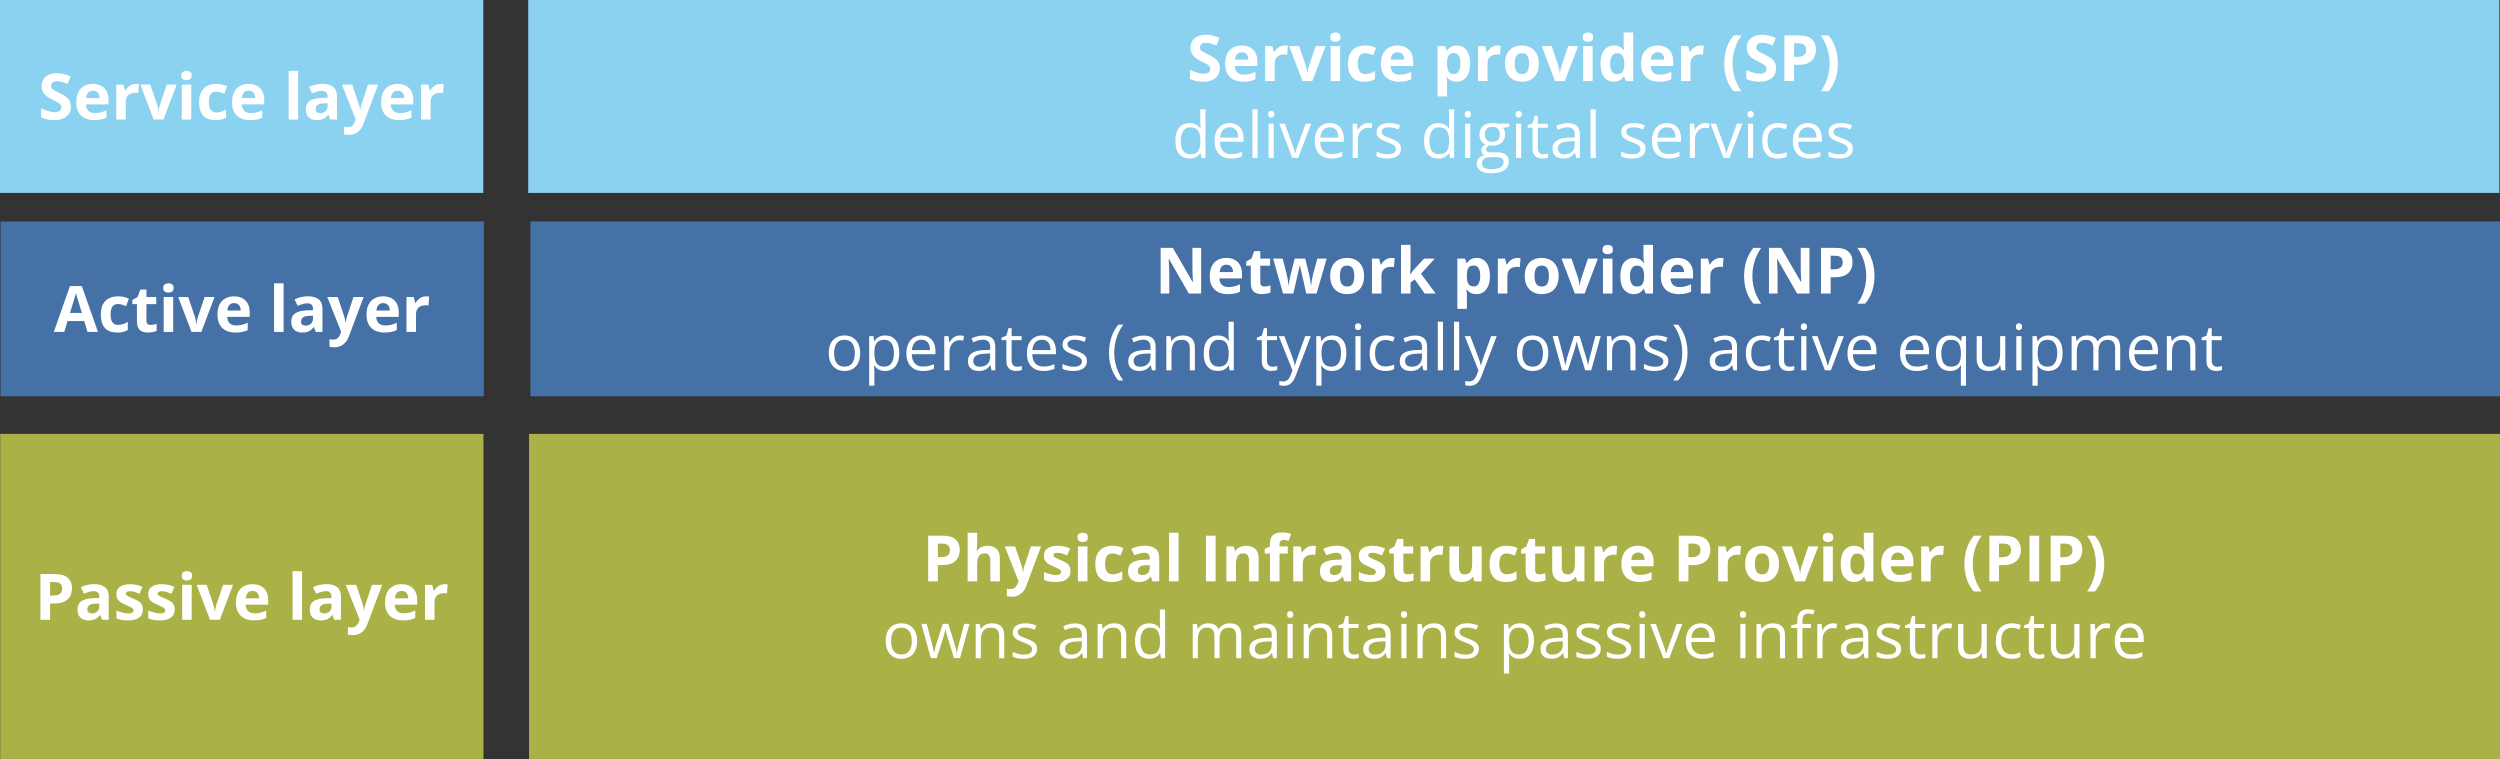 <?xml version="1.0" encoding="UTF-8" standalone="no"?>
<svg
   version="1.1"
   viewBox="0 0 833 253"
   fill="none"
   stroke="none"
   stroke-linecap="square"
   stroke-miterlimit="10"
   id="svg39"
   sodipodi:docname="actors.svg"
   width="833"
   height="253"
   inkscape:version="1.2 (dc2aeda, 2022-05-15)"
   xmlns:inkscape="http://www.inkscape.org/namespaces/inkscape"
   xmlns:sodipodi="http://sodipodi.sourceforge.net/DTD/sodipodi-0.dtd"
   xmlns="http://www.w3.org/2000/svg"
   xmlns:svg="http://www.w3.org/2000/svg">
  <rect x="0" y="0" width="833" height="253" fill="#333333" stroke="none"/>
  <defs
     id="defs43" />
  <sodipodi:namedview
     id="namedview41"
     pagecolor="#ffffff"
     bordercolor="#000000"
     borderopacity="0.25"
     inkscape:showpageshadow="2"
     inkscape:pageopacity="0.0"
     inkscape:pagecheckerboard="0"
     inkscape:deskcolor="#d1d1d1"
     showgrid="false"
     inkscape:zoom="1.9168675"
     inkscape:cx="415"
     inkscape:cy="125.20427"
     inkscape:window-width="1920"
     inkscape:window-height="1056"
     inkscape:window-x="0"
     inkscape:window-y="24"
     inkscape:window-maximized="0"
     inkscape:current-layer="svg39" />
  <clipPath
     id="p.0">
    <path
       d="M 0,0 H 1024 V 768 H 0 Z"
       clip-rule="nonzero"
       id="path2" />
  </clipPath>
  <g
     clip-path="url(#p.0)"
     id="g37">
    <path
       fill="#000000"
       fill-opacity="0"
       d="M 0,0 H 1024 V 768 H 0 Z"
       fill-rule="evenodd"
       id="path5" />
    <path
       fill="#aab147"
       d="M 0.068,144.567 H 161.093 V 253.086 H 0.068 Z"
       fill-rule="evenodd"
       id="path7" />
    <path
       fill="#ffffff"
       d="m 18.326,191.288 q 2.953,0 4.297,1.266 1.359,1.266 1.359,3.469 0,1 -0.312,1.922 -0.297,0.906 -0.984,1.625 -0.672,0.703 -1.812,1.109 -1.125,0.406 -2.797,0.406 H 16.686 v 5.422 h -3.219 v -15.219 z m -0.172,2.641 h -1.469 v 4.516 h 1.062 q 0.906,0 1.578,-0.234 0.672,-0.25 1.031,-0.75 0.359,-0.516 0.359,-1.312 0,-1.125 -0.625,-1.672 -0.625,-0.547 -1.938,-0.547 z m 13.221,0.703 q 2.344,0 3.594,1.016 1.25,1.016 1.25,3.094 v 7.766 h -2.219 l -0.609,-1.578 h -0.094 q -0.5,0.625 -1.016,1.016 -0.516,0.391 -1.203,0.578 -0.672,0.188 -1.641,0.188 -1.031,0 -1.859,-0.391 -0.812,-0.391 -1.281,-1.203 -0.469,-0.828 -0.469,-2.094 0,-1.844 1.297,-2.719 1.312,-0.891 3.922,-0.984 l 2.016,-0.062 v -0.516 q 0,-0.906 -0.484,-1.328 -0.469,-0.438 -1.328,-0.438 -0.844,0 -1.656,0.25 -0.812,0.234 -1.625,0.594 l -1.047,-2.141 q 0.922,-0.484 2.062,-0.766 1.156,-0.281 2.391,-0.281 z m 1.688,6.484 -1.234,0.031 q -1.531,0.047 -2.141,0.562 -0.594,0.5 -0.594,1.344 0,0.719 0.422,1.031 0.438,0.312 1.125,0.312 1.016,0 1.719,-0.609 0.703,-0.609 0.703,-1.719 z m 14.554,1.938 q 0,1.188 -0.562,2 -0.562,0.812 -1.672,1.234 -1.094,0.422 -2.734,0.422 -1.219,0 -2.094,-0.156 -0.875,-0.156 -1.75,-0.516 v -2.625 q 0.938,0.422 2.031,0.703 1.094,0.281 1.906,0.281 0.938,0 1.328,-0.281 0.406,-0.281 0.406,-0.719 0,-0.297 -0.172,-0.531 -0.156,-0.234 -0.688,-0.531 -0.531,-0.297 -1.656,-0.781 -1.094,-0.453 -1.797,-0.922 -0.703,-0.469 -1.047,-1.109 -0.344,-0.641 -0.344,-1.625 0,-1.625 1.25,-2.438 1.266,-0.812 3.375,-0.812 1.078,0 2.062,0.219 0.984,0.219 2.031,0.703 l -0.969,2.281 q -0.859,-0.375 -1.625,-0.609 -0.766,-0.25 -1.562,-0.25 -0.688,0 -1.047,0.188 -0.359,0.188 -0.359,0.578 0,0.281 0.188,0.5 0.188,0.219 0.703,0.484 0.531,0.266 1.547,0.688 1,0.406 1.719,0.844 0.734,0.438 1.125,1.094 0.406,0.656 0.406,1.688 z m 10.602,0 q 0,1.188 -0.562,2 -0.562,0.812 -1.672,1.234 -1.094,0.422 -2.734,0.422 -1.219,0 -2.094,-0.156 -0.875,-0.156 -1.75,-0.516 v -2.625 q 0.938,0.422 2.031,0.703 1.094,0.281 1.906,0.281 0.938,0 1.328,-0.281 0.406,-0.281 0.406,-0.719 0,-0.297 -0.172,-0.531 -0.156,-0.234 -0.688,-0.531 -0.531,-0.297 -1.656,-0.781 -1.094,-0.453 -1.797,-0.922 -0.703,-0.469 -1.047,-1.109 -0.344,-0.641 -0.344,-1.625 0,-1.625 1.25,-2.438 1.266,-0.812 3.375,-0.812 1.078,0 2.062,0.219 0.984,0.219 2.031,0.703 l -0.969,2.281 q -0.859,-0.375 -1.625,-0.609 -0.766,-0.25 -1.562,-0.25 -0.688,0 -1.047,0.188 -0.359,0.188 -0.359,0.578 0,0.281 0.188,0.5 0.188,0.219 0.703,0.484 0.531,0.266 1.547,0.688 1,0.406 1.719,0.844 0.734,0.438 1.125,1.094 0.406,0.656 0.406,1.688 z m 5.648,-8.188 v 11.641 h -3.172 v -11.641 z m -1.578,-4.562 q 0.703,0 1.203,0.328 0.516,0.328 0.516,1.219 0,0.891 -0.516,1.234 -0.5,0.328 -1.203,0.328 -0.719,0 -1.234,-0.328 -0.5,-0.344 -0.5,-1.234 0,-0.891 0.5,-1.219 0.516,-0.328 1.234,-0.328 z m 7.681,16.203 -4.438,-11.641 h 3.328 l 2.25,6.625 q 0.188,0.594 0.297,1.234 0.109,0.641 0.141,1.156 h 0.094 q 0.031,-0.547 0.141,-1.172 0.125,-0.625 0.328,-1.219 l 2.234,-6.625 h 3.312 l -4.422,11.641 z m 14.164,-11.859 q 1.609,0 2.781,0.625 1.172,0.609 1.797,1.797 0.641,1.172 0.641,2.859 v 1.547 H 81.836 q 0.062,1.344 0.812,2.109 0.75,0.766 2.094,0.766 1.125,0 2.047,-0.219 0.922,-0.234 1.906,-0.703 v 2.469 q -0.859,0.422 -1.812,0.609 -0.938,0.203 -2.281,0.203 -1.75,0 -3.109,-0.641 -1.344,-0.641 -2.109,-1.969 -0.766,-1.328 -0.766,-3.328 0,-2.047 0.688,-3.406 0.703,-1.359 1.938,-2.031 1.25,-0.688 2.891,-0.688 z m 0.016,2.25 q -0.922,0 -1.531,0.594 -0.609,0.594 -0.703,1.875 h 4.453 q 0,-0.719 -0.25,-1.266 -0.25,-0.547 -0.734,-0.875 -0.484,-0.328 -1.234,-0.328 z m 16.501,9.609 h -3.172 v -16.203 h 3.172 z m 8.103,-11.875 q 2.344,0 3.594,1.016 1.25,1.016 1.25,3.094 v 7.766 h -2.219 l -0.609,-1.578 h -0.094 q -0.5,0.625 -1.016,1.016 -0.516,0.391 -1.203,0.578 -0.672,0.188 -1.641,0.188 -1.031,0 -1.859,-0.391 -0.812,-0.391 -1.281,-1.203 -0.469,-0.828 -0.469,-2.094 0,-1.844 1.297,-2.719 1.312,-0.891 3.922,-0.984 l 2.016,-0.062 v -0.516 q 0,-0.906 -0.484,-1.328 -0.469,-0.438 -1.328,-0.438 -0.844,0 -1.656,0.25 -0.812,0.234 -1.625,0.594 l -1.047,-2.141 q 0.922,-0.484 2.062,-0.766 1.156,-0.281 2.391,-0.281 z m 1.688,6.484 -1.234,0.031 q -1.531,0.047 -2.141,0.562 -0.594,0.5 -0.594,1.344 0,0.719 0.422,1.031 0.438,0.312 1.125,0.312 1.016,0 1.719,-0.609 0.703,-0.609 0.703,-1.719 z m 4.757,-6.25 h 3.484 l 2.188,6.547 q 0.109,0.312 0.172,0.641 0.078,0.312 0.125,0.656 0.062,0.344 0.094,0.719 h 0.062 q 0.062,-0.562 0.172,-1.047 0.109,-0.484 0.281,-0.969 l 2.156,-6.547 h 3.391 l -4.922,13.125 q -0.438,1.219 -1.156,2.016 -0.719,0.812 -1.656,1.219 -0.938,0.406 -2.047,0.406 -0.547,0 -0.938,-0.062 -0.391,-0.047 -0.672,-0.109 v -2.531 q 0.219,0.062 0.547,0.094 0.328,0.047 0.703,0.047 0.656,0 1.141,-0.281 0.484,-0.281 0.797,-0.766 0.328,-0.469 0.516,-1.031 l 0.188,-0.562 z m 18.601,-0.219 q 1.609,0 2.781,0.625 1.172,0.609 1.797,1.797 0.641,1.172 0.641,2.859 v 1.547 h -7.516 q 0.062,1.344 0.812,2.109 0.75,0.766 2.094,0.766 1.125,0 2.047,-0.219 0.922,-0.234 1.906,-0.703 v 2.469 q -0.859,0.422 -1.812,0.609 -0.938,0.203 -2.281,0.203 -1.75,0 -3.109,-0.641 -1.344,-0.641 -2.109,-1.969 -0.766,-1.328 -0.766,-3.328 0,-2.047 0.688,-3.406 0.703,-1.359 1.938,-2.031 1.25,-0.688 2.891,-0.688 z m 0.016,2.25 q -0.922,0 -1.531,0.594 -0.609,0.594 -0.703,1.875 h 4.453 q 0,-0.719 -0.25,-1.266 -0.25,-0.547 -0.734,-0.875 -0.484,-0.328 -1.234,-0.328 z m 14.289,-2.25 q 0.234,0 0.547,0.031 0.328,0.016 0.516,0.062 l -0.234,2.969 q -0.156,-0.047 -0.453,-0.062 -0.281,-0.031 -0.484,-0.031 -0.609,0 -1.188,0.156 -0.578,0.156 -1.047,0.5 -0.453,0.344 -0.719,0.922 -0.266,0.562 -0.266,1.391 v 5.922 h -3.172 v -11.641 h 2.406 l 0.469,1.953 h 0.156 q 0.344,-0.594 0.859,-1.078 0.516,-0.5 1.172,-0.797 0.656,-0.297 1.438,-0.297 z"
       fill-rule="nonzero"
       id="path9" />
    <path
       fill="#4571a7"
       d="M 0.181,73.793 H 161.205 v 58.253 H 0.181 Z"
       fill-rule="evenodd"
       id="path11" />
    <path
       fill="#ffffff"
       d="m 29.161,110.599 -1.094,-3.625 h -5.562 l -1.094,3.625 h -3.484 l 5.375,-15.281 h 3.953 l 5.391,15.281 z m -1.875,-6.328 -1.094,-3.547 q -0.109,-0.359 -0.281,-0.906 -0.172,-0.562 -0.344,-1.141 -0.172,-0.578 -0.281,-1 -0.094,0.422 -0.281,1.062 -0.188,0.625 -0.359,1.188 -0.156,0.563 -0.234,0.797 l -1.094,3.547 z m 11.746,6.531 q -1.719,0 -2.938,-0.625 -1.219,-0.625 -1.859,-1.953 -0.641,-1.328 -0.641,-3.391 0,-2.125 0.719,-3.469 0.734,-1.359 2.016,-1.984 1.297,-0.641 2.984,-0.641 1.219,0 2.094,0.234 0.875,0.234 1.531,0.562 l -0.938,2.453 q -0.75,-0.312 -1.391,-0.5 -0.641,-0.188 -1.297,-0.188 -0.828,0 -1.391,0.391 -0.547,0.391 -0.812,1.172 -0.266,0.781 -0.266,1.953 0,1.156 0.281,1.922 0.297,0.75 0.844,1.125 0.562,0.375 1.344,0.375 1,0 1.766,-0.266 0.766,-0.266 1.5,-0.75 v 2.719 q -0.734,0.453 -1.531,0.656 -0.797,0.203 -2.016,0.203 z m 11.154,-2.531 q 0.516,0 1,-0.094 0.5,-0.109 1,-0.266 v 2.359 q -0.516,0.234 -1.281,0.375 -0.75,0.156 -1.641,0.156 -1.047,0 -1.875,-0.328 -0.828,-0.344 -1.297,-1.172 -0.469,-0.844 -0.469,-2.344 v -5.625 h -1.531 v -1.344 l 1.75,-1.047 0.922,-2.469 h 2.031 v 2.484 h 3.266 v 2.375 h -3.266 v 5.625 q 0,0.656 0.375,0.984 0.391,0.328 1.016,0.328 z m 7.524,-9.313 V 110.599 H 54.538 V 98.959 Z m -1.578,-4.562 q 0.703,0 1.203,0.328 0.516,0.328 0.516,1.219 0,0.891 -0.516,1.234 -0.5,0.328 -1.203,0.328 -0.719,0 -1.234,-0.328 -0.5,-0.344 -0.5,-1.234 0,-0.891 0.5,-1.219 0.516,-0.328 1.234,-0.328 z m 7.681,16.203 -4.438,-11.641 h 3.328 l 2.25,6.625 q 0.188,0.594 0.297,1.234 0.109,0.641 0.141,1.156 h 0.094 q 0.031,-0.547 0.141,-1.172 0.125,-0.625 0.328,-1.219 l 2.234,-6.625 h 3.312 L 67.078,110.599 Z M 77.976,98.74 q 1.609,0 2.781,0.625 1.172,0.609 1.797,1.797 0.641,1.172 0.641,2.859 v 1.547 h -7.516 q 0.062,1.344 0.812,2.109 0.75,0.766 2.094,0.766 1.125,0 2.047,-0.219 0.922,-0.234 1.906,-0.703 v 2.469 q -0.859,0.422 -1.812,0.609 -0.938,0.203 -2.281,0.203 -1.75,0 -3.109,-0.641 -1.344,-0.641 -2.109,-1.969 -0.766,-1.328 -0.766,-3.328 0,-2.047 0.688,-3.406 0.703,-1.359 1.938,-2.031 1.25,-0.688 2.891,-0.688 z m 0.016,2.25 q -0.922,0 -1.531,0.594 -0.609,0.594 -0.703,1.875 h 4.453 q 0,-0.719 -0.25,-1.266 -0.25,-0.547 -0.734,-0.875 -0.484,-0.328 -1.234,-0.328 z m 16.501,9.609 h -3.172 V 94.396 h 3.172 z m 8.103,-11.875 q 2.344,0 3.594,1.016 1.25,1.016 1.25,3.094 v 7.766 h -2.219 l -0.609,-1.578 h -0.094 q -0.5,0.625 -1.016,1.016 -0.516,0.391 -1.203,0.578 -0.672,0.188 -1.641,0.188 -1.031,0 -1.859,-0.391 -0.812,-0.391 -1.281,-1.203 -0.469,-0.828 -0.469,-2.094 0,-1.844 1.297,-2.719 1.312,-0.891 3.922,-0.984 l 2.016,-0.062 v -0.516 q 0,-0.906 -0.484,-1.328 -0.469,-0.438 -1.328,-0.438 -0.844,0 -1.656,0.25 -0.812,0.234 -1.625,0.594 l -1.047,-2.141 q 0.922,-0.484 2.062,-0.766 1.156,-0.281 2.391,-0.281 z m 1.688,6.484 -1.234,0.031 q -1.531,0.047 -2.141,0.562 -0.594,0.5 -0.594,1.344 0,0.719 0.422,1.031 0.438,0.312 1.125,0.312 1.016,0 1.719,-0.609 0.703,-0.609 0.703,-1.719 z m 4.757,-6.25 h 3.484 l 2.188,6.547 q 0.109,0.312 0.172,0.641 0.078,0.312 0.125,0.656 0.062,0.344 0.094,0.719 h 0.062 q 0.062,-0.562 0.172,-1.047 0.109,-0.484 0.281,-0.969 l 2.156,-6.547 h 3.391 l -4.922,13.125 q -0.438,1.219 -1.156,2.016 -0.719,0.812 -1.656,1.219 -0.938,0.406 -2.047,0.406 -0.547,0 -0.938,-0.062 -0.391,-0.047 -0.672,-0.109 v -2.531 q 0.219,0.062 0.547,0.094 0.328,0.047 0.703,0.047 0.656,0 1.141,-0.281 0.484,-0.281 0.797,-0.766 0.328,-0.469 0.516,-1.031 l 0.188,-0.562 z m 18.601,-0.219 q 1.609,0 2.781,0.625 1.172,0.609 1.797,1.797 0.641,1.172 0.641,2.859 v 1.547 h -7.516 q 0.062,1.344 0.812,2.109 0.75,0.766 2.094,0.766 1.125,0 2.047,-0.219 0.922,-0.234 1.906,-0.703 v 2.469 q -0.859,0.422 -1.812,0.609 -0.938,0.203 -2.281,0.203 -1.75,0 -3.109,-0.641 -1.344,-0.641 -2.109,-1.969 -0.766,-1.328 -0.766,-3.328 0,-2.047 0.688,-3.406 0.703,-1.359 1.938,-2.031 1.25,-0.688 2.891,-0.688 z m 0.016,2.25 q -0.922,0 -1.531,0.594 -0.609,0.594 -0.703,1.875 h 4.453 q 0,-0.719 -0.25,-1.266 -0.25,-0.547 -0.734,-0.875 -0.484,-0.328 -1.234,-0.328 z m 14.289,-2.25 q 0.234,0 0.547,0.031 0.328,0.016 0.516,0.062 l -0.234,2.969 q -0.156,-0.047 -0.453,-0.062 -0.281,-0.031 -0.484,-0.031 -0.609,0 -1.188,0.156 -0.578,0.156 -1.047,0.5 -0.453,0.344 -0.719,0.922 -0.266,0.562 -0.266,1.391 v 5.922 H 135.446 V 98.959 h 2.406 l 0.469,1.953 h 0.156 q 0.344,-0.594 0.859,-1.078 0.516,-0.5 1.172,-0.797 0.656,-0.297 1.438,-0.297 z"
       fill-rule="nonzero"
       id="path13" />
    <path
       fill="#8bd1f0"
       d="M 8.871391e-5,-2.711811e-5 H 161.025 V 64.279 H 8.871391e-5 Z"
       fill-rule="evenodd"
       id="path15" />
    <path
       fill="#ffffff"
       d="m 23.623,35.585 q 0,1.359 -0.656,2.359 -0.656,1 -1.922,1.547 -1.25,0.531 -3.031,0.531 -0.797,0 -1.562,-0.109 -0.75,-0.094 -1.438,-0.297 -0.688,-0.203 -1.312,-0.5 v -3 q 1.078,0.469 2.234,0.859 1.172,0.391 2.328,0.391 0.781,0 1.266,-0.203 0.484,-0.219 0.703,-0.578 0.219,-0.375 0.219,-0.844 0,-0.562 -0.391,-0.969 -0.375,-0.406 -1.047,-0.766 -0.672,-0.359 -1.516,-0.766 -0.531,-0.25 -1.156,-0.609 -0.625,-0.359 -1.188,-0.875 -0.562,-0.516 -0.922,-1.266 -0.359,-0.75 -0.359,-1.781 0,-1.359 0.625,-2.328 0.625,-0.969 1.781,-1.484 1.172,-0.516 2.75,-0.516 1.188,0 2.266,0.281 1.078,0.266 2.25,0.781 l -1.031,2.516 q -1.062,-0.422 -1.891,-0.656 -0.828,-0.234 -1.703,-0.234 -0.594,0 -1.031,0.188 -0.422,0.188 -0.641,0.547 -0.219,0.344 -0.219,0.797 0,0.547 0.312,0.922 0.328,0.359 0.969,0.703 0.641,0.344 1.594,0.797 1.172,0.562 2,1.156 0.828,0.594 1.266,1.406 0.453,0.812 0.453,2 z m 7.31,-7.625 q 1.609,0 2.781,0.625 1.172,0.609 1.797,1.797 0.641,1.172 0.641,2.859 v 1.547 h -7.516 q 0.062,1.344 0.812,2.109 0.75,0.766 2.094,0.766 1.125,0 2.047,-0.219 0.922,-0.234 1.906,-0.703 v 2.469 q -0.859,0.422 -1.812,0.609 -0.938,0.203 -2.281,0.203 -1.75,0 -3.109,-0.641 -1.344,-0.641 -2.109,-1.969 -0.766,-1.328 -0.766,-3.328 0,-2.047 0.688,-3.406 0.703,-1.359 1.938,-2.031 1.25,-0.688 2.891,-0.688 z m 0.016,2.25 q -0.922,0 -1.531,0.594 -0.609,0.594 -0.703,1.875 h 4.453 q 0,-0.719 -0.25,-1.266 -0.25,-0.547 -0.734,-0.875 -0.484,-0.328 -1.234,-0.328 z m 14.289,-2.25 q 0.234,0 0.547,0.031 0.328,0.016 0.516,0.062 l -0.234,2.969 q -0.156,-0.047 -0.453,-0.062 -0.281,-0.031 -0.484,-0.031 -0.609,0 -1.188,0.156 -0.578,0.156 -1.047,0.5 -0.453,0.344 -0.719,0.922 -0.266,0.562 -0.266,1.391 v 5.922 H 38.736 V 28.179 h 2.406 l 0.469,1.953 h 0.156 q 0.344,-0.594 0.859,-1.078 0.516,-0.5 1.172,-0.797 0.656,-0.297 1.438,-0.297 z m 5.951,11.859 -4.438,-11.641 h 3.328 l 2.25,6.625 q 0.188,0.594 0.297,1.234 0.109,0.641 0.141,1.156 h 0.094 q 0.031,-0.547 0.141,-1.172 0.125,-0.625 0.328,-1.219 l 2.234,-6.625 h 3.312 l -4.422,11.641 z M 63.726,28.179 V 39.819 H 60.554 V 28.179 Z m -1.578,-4.562 q 0.703,0 1.203,0.328 0.516,0.328 0.516,1.219 0,0.891 -0.516,1.234 -0.5,0.328 -1.203,0.328 -0.719,0 -1.234,-0.328 -0.5,-0.344 -0.5,-1.234 0,-0.891 0.5,-1.219 0.516,-0.328 1.234,-0.328 z m 9.634,16.406 q -1.719,0 -2.938,-0.625 -1.219,-0.625 -1.859,-1.953 -0.641,-1.328 -0.641,-3.391 0,-2.125 0.719,-3.469 0.734,-1.359 2.016,-1.984 1.297,-0.641 2.984,-0.641 1.219,0 2.094,0.234 0.875,0.234 1.531,0.562 l -0.938,2.453 q -0.75,-0.312 -1.391,-0.5 -0.641,-0.188 -1.297,-0.188 -0.828,0 -1.391,0.391 -0.547,0.391 -0.812,1.172 -0.266,0.781 -0.266,1.953 0,1.156 0.281,1.922 0.297,0.75 0.844,1.125 0.562,0.375 1.344,0.375 1,0 1.766,-0.266 0.766,-0.266 1.5,-0.75 v 2.719 q -0.734,0.453 -1.531,0.656 -0.797,0.203 -2.016,0.203 z m 11.044,-12.062 q 1.609,0 2.781,0.625 1.172,0.609 1.797,1.797 0.641,1.172 0.641,2.859 v 1.547 h -7.516 q 0.062,1.344 0.812,2.109 0.75,0.766 2.094,0.766 1.125,0 2.047,-0.219 0.922,-0.234 1.906,-0.703 v 2.469 q -0.859,0.422 -1.812,0.609 -0.938,0.203 -2.281,0.203 -1.75,0 -3.109,-0.641 -1.344,-0.641 -2.109,-1.969 -0.766,-1.328 -0.766,-3.328 0,-2.047 0.688,-3.406 0.703,-1.359 1.938,-2.031 1.25,-0.688 2.891,-0.688 z m 0.016,2.25 q -0.922,0 -1.531,0.594 -0.609,0.594 -0.703,1.875 h 4.453 q 0,-0.719 -0.25,-1.266 -0.25,-0.547 -0.734,-0.875 -0.484,-0.328 -1.234,-0.328 z m 16.501,9.609 h -3.172 V 23.616 h 3.172 z m 8.103,-11.875 q 2.344,0 3.594,1.016 1.25,1.016 1.25,3.094 v 7.766 h -2.219 L 109.46,38.241 h -0.094 q -0.5,0.625 -1.016,1.016 -0.516,0.391 -1.203,0.578 -0.672,0.188 -1.641,0.188 -1.031,0 -1.859,-0.391 -0.812,-0.391 -1.281,-1.203 -0.469,-0.828 -0.469,-2.094 0,-1.844 1.297,-2.719 1.312,-0.891 3.922,-0.984 l 2.016,-0.062 V 32.054 q 0,-0.906 -0.484,-1.328 -0.469,-0.438 -1.328,-0.438 -0.844,0 -1.656,0.25 -0.812,0.234 -1.625,0.594 L 102.992,28.991 q 0.922,-0.484 2.062,-0.766 1.156,-0.281 2.391,-0.281 z m 1.688,6.484 -1.234,0.031 q -1.531,0.047 -2.141,0.562 -0.594,0.5 -0.594,1.344 0,0.719 0.422,1.031 0.438,0.312 1.125,0.312 1.016,0 1.719,-0.609 0.703,-0.609 0.703,-1.719 z m 4.757,-6.25 h 3.484 l 2.188,6.547 q 0.109,0.312 0.172,0.641 0.078,0.312 0.125,0.656 0.062,0.344 0.094,0.719 h 0.062 q 0.062,-0.562 0.172,-1.047 0.109,-0.484 0.281,-0.969 l 2.156,-6.547 h 3.391 l -4.922,13.125 q -0.438,1.219 -1.156,2.016 -0.719,0.812 -1.656,1.219 -0.938,0.406 -2.047,0.406 -0.547,0 -0.938,-0.062 -0.391,-0.047 -0.672,-0.109 v -2.531 q 0.219,0.062 0.547,0.094 0.328,0.047 0.703,0.047 0.656,0 1.141,-0.281 0.484,-0.281 0.797,-0.766 0.328,-0.469 0.516,-1.031 l 0.188,-0.562 z m 18.601,-0.219 q 1.609,0 2.781,0.625 1.172,0.609 1.797,1.797 0.641,1.172 0.641,2.859 v 1.547 H 130.194 q 0.062,1.344 0.812,2.109 0.75,0.766 2.094,0.766 1.125,0 2.047,-0.219 0.922,-0.234 1.906,-0.703 v 2.469 q -0.859,0.422 -1.812,0.609 -0.938,0.203 -2.281,0.203 -1.75,0 -3.109,-0.641 -1.344,-0.641 -2.109,-1.969 -0.766,-1.328 -0.766,-3.328 0,-2.047 0.688,-3.406 0.703,-1.359 1.938,-2.031 1.25,-0.688 2.891,-0.688 z m 0.016,2.25 q -0.922,0 -1.531,0.594 -0.609,0.594 -0.703,1.875 h 4.453 q 0,-0.719 -0.25,-1.266 -0.25,-0.547 -0.734,-0.875 -0.484,-0.328 -1.234,-0.328 z m 14.289,-2.25 q 0.234,0 0.547,0.031 0.328,0.016 0.516,0.062 l -0.234,2.969 q -0.156,-0.047 -0.453,-0.062 -0.281,-0.031 -0.484,-0.031 -0.609,0 -1.188,0.156 -0.578,0.156 -1.047,0.5 -0.453,0.344 -0.719,0.922 -0.266,0.562 -0.266,1.391 v 5.922 h -3.172 V 28.179 h 2.406 l 0.469,1.953 h 0.156 q 0.344,-0.594 0.859,-1.078 0.516,-0.5 1.172,-0.797 0.656,-0.297 1.438,-0.297 z"
       fill-rule="nonzero"
       id="path17" />
    <path
       fill="#aab147"
       d="m 176.278,144.567 h 656.78 v 108.519 h -656.78 z"
       fill-rule="evenodd"
       id="path19" />
    <path
       fill="#ffffff"
       d="m 314.132,178.488 q 2.953,0 4.297,1.266 1.359,1.266 1.359,3.469 0,1 -0.312,1.922 -0.297,0.906 -0.984,1.625 -0.672,0.703 -1.812,1.109 -1.125,0.406 -2.797,0.406 h -1.391 v 5.422 h -3.219 v -15.219 z m -0.172,2.641 h -1.469 v 4.516 h 1.062 q 0.906,0 1.578,-0.234 0.672,-0.25 1.031,-0.75 0.359,-0.516 0.359,-1.312 0,-1.125 -0.625,-1.672 -0.625,-0.547 -1.938,-0.547 z m 11.627,-3.625 v 3.297 q 0,0.875 -0.062,1.656 -0.047,0.766 -0.078,1.094 h 0.156 q 0.375,-0.594 0.891,-0.969 0.516,-0.375 1.141,-0.547 0.625,-0.188 1.344,-0.188 1.266,0 2.203,0.453 0.938,0.438 1.453,1.375 0.516,0.938 0.516,2.438 v 7.594 h -3.172 v -6.797 q 0,-1.25 -0.453,-1.891 -0.453,-0.641 -1.422,-0.641 -0.953,0 -1.516,0.453 -0.547,0.438 -0.781,1.297 -0.219,0.859 -0.219,2.094 v 5.484 h -3.172 v -16.203 z m 9.174,4.562 h 3.484 l 2.188,6.547 q 0.109,0.312 0.172,0.641 0.078,0.312 0.125,0.656 0.062,0.344 0.094,0.719 h 0.062 q 0.062,-0.562 0.172,-1.047 0.109,-0.484 0.281,-0.969 l 2.156,-6.547 h 3.391 l -4.922,13.125 q -0.438,1.219 -1.156,2.016 -0.719,0.812 -1.656,1.219 -0.938,0.406 -2.047,0.406 -0.547,0 -0.938,-0.062 -0.391,-0.047 -0.672,-0.109 v -2.531 q 0.219,0.062 0.547,0.094 0.328,0.047 0.703,0.047 0.656,0 1.141,-0.281 0.484,-0.281 0.797,-0.766 0.328,-0.469 0.516,-1.031 l 0.188,-0.562 z m 21.929,8.188 q 0,1.188 -0.562,2 -0.562,0.812 -1.672,1.234 -1.094,0.422 -2.734,0.422 -1.219,0 -2.094,-0.156 -0.875,-0.156 -1.75,-0.516 v -2.625 q 0.938,0.422 2.031,0.703 1.094,0.281 1.906,0.281 0.938,0 1.328,-0.281 0.406,-0.281 0.406,-0.719 0,-0.297 -0.172,-0.531 -0.156,-0.234 -0.688,-0.531 -0.531,-0.297 -1.656,-0.781 -1.094,-0.453 -1.797,-0.922 -0.703,-0.469 -1.047,-1.109 -0.344,-0.641 -0.344,-1.625 0,-1.625 1.25,-2.438 1.266,-0.812 3.375,-0.812 1.078,0 2.062,0.219 0.984,0.219 2.031,0.703 l -0.969,2.281 q -0.859,-0.375 -1.625,-0.609 -0.766,-0.25 -1.562,-0.25 -0.688,0 -1.047,0.188 -0.359,0.188 -0.359,0.578 0,0.281 0.188,0.5 0.188,0.219 0.703,0.484 0.531,0.266 1.547,0.688 1,0.406 1.719,0.844 0.734,0.438 1.125,1.094 0.406,0.656 0.406,1.688 z m 5.648,-8.188 v 11.641 h -3.172 v -11.641 z m -1.578,-4.562 q 0.703,0 1.203,0.328 0.516,0.328 0.516,1.219 0,0.891 -0.516,1.234 -0.5,0.328 -1.203,0.328 -0.719,0 -1.234,-0.328 -0.5,-0.344 -0.5,-1.234 0,-0.891 0.5,-1.219 0.516,-0.328 1.234,-0.328 z m 9.634,16.406 q -1.719,0 -2.938,-0.625 -1.219,-0.625 -1.859,-1.953 -0.641,-1.328 -0.641,-3.391 0,-2.125 0.719,-3.469 0.734,-1.359 2.016,-1.984 1.297,-0.641 2.984,-0.641 1.219,0 2.094,0.234 0.875,0.234 1.531,0.562 l -0.938,2.453 q -0.75,-0.312 -1.391,-0.5 -0.641,-0.188 -1.297,-0.188 -0.828,0 -1.391,0.391 -0.547,0.391 -0.812,1.172 -0.266,0.781 -0.266,1.953 0,1.156 0.281,1.922 0.297,0.75 0.844,1.125 0.562,0.375 1.344,0.375 1,0 1.766,-0.266 0.766,-0.266 1.5,-0.75 v 2.719 q -0.734,0.453 -1.531,0.656 -0.797,0.203 -2.016,0.203 z m 11.013,-12.078 q 2.344,0 3.594,1.016 1.25,1.016 1.25,3.094 v 7.766 h -2.219 l -0.609,-1.578 h -0.094 q -0.5,0.625 -1.016,1.016 -0.516,0.391 -1.203,0.578 -0.672,0.188 -1.641,0.188 -1.031,0 -1.859,-0.391 -0.812,-0.391 -1.281,-1.203 -0.469,-0.828 -0.469,-2.094 0,-1.844 1.297,-2.719 1.312,-0.891 3.922,-0.984 l 2.016,-0.062 v -0.516 q 0,-0.906 -0.484,-1.328 -0.469,-0.438 -1.328,-0.438 -0.844,0 -1.656,0.25 -0.812,0.234 -1.625,0.594 l -1.047,-2.141 q 0.922,-0.484 2.062,-0.766 1.156,-0.281 2.391,-0.281 z m 1.688,6.484 -1.234,0.031 q -1.531,0.047 -2.141,0.562 -0.594,0.5 -0.594,1.344 0,0.719 0.422,1.031 0.438,0.312 1.125,0.312 1.016,0 1.719,-0.609 0.703,-0.609 0.703,-1.719 z m 9.601,5.391 h -3.172 v -16.203 h 3.172 z m 9.127,0 v -15.219 h 3.219 v 15.219 z m 13.42,-11.859 q 1.859,0 2.984,1.016 1.141,1.016 1.141,3.25 v 7.594 h -3.172 v -6.797 q 0,-1.25 -0.453,-1.891 -0.453,-0.641 -1.422,-0.641 -1.453,0 -1.984,1 -0.531,0.984 -0.531,2.844 v 5.484 h -3.172 v -11.641 h 2.422 l 0.422,1.484 h 0.188 q 0.375,-0.594 0.922,-0.969 0.562,-0.375 1.234,-0.547 0.688,-0.188 1.422,-0.188 z m 13.846,2.594 h -2.75 v 9.266 h -3.188 v -9.266 h -1.75 v -1.516 l 1.75,-0.859 v -0.859 q 0,-1.484 0.5,-2.312 0.516,-0.828 1.438,-1.156 0.922,-0.344 2.188,-0.344 0.922,0 1.672,0.156 0.766,0.141 1.25,0.328 l -0.812,2.328 q -0.359,-0.109 -0.797,-0.203 -0.422,-0.094 -0.969,-0.094 -0.672,0 -0.984,0.406 -0.297,0.391 -0.297,1.016 v 0.734 h 2.75 z m 8.321,-2.594 q 0.234,0 0.547,0.031 0.328,0.016 0.516,0.062 l -0.234,2.969 q -0.156,-0.047 -0.453,-0.062 -0.281,-0.031 -0.484,-0.031 -0.609,0 -1.188,0.156 -0.578,0.156 -1.047,0.5 -0.453,0.344 -0.719,0.922 -0.266,0.562 -0.266,1.391 v 5.922 h -3.172 v -11.641 h 2.406 l 0.469,1.953 h 0.156 q 0.344,-0.594 0.859,-1.078 0.516,-0.5 1.172,-0.797 0.656,-0.297 1.438,-0.297 z m 7.951,-0.016 q 2.344,0 3.594,1.016 1.25,1.016 1.25,3.094 v 7.766 h -2.219 l -0.609,-1.578 h -0.094 q -0.5,0.625 -1.016,1.016 -0.516,0.391 -1.203,0.578 -0.672,0.188 -1.641,0.188 -1.031,0 -1.859,-0.391 -0.812,-0.391 -1.281,-1.203 -0.469,-0.828 -0.469,-2.094 0,-1.844 1.297,-2.719 1.312,-0.891 3.922,-0.984 l 2.016,-0.062 v -0.516 q 0,-0.906 -0.484,-1.328 -0.469,-0.438 -1.328,-0.438 -0.844,0 -1.656,0.25 -0.812,0.234 -1.625,0.594 l -1.047,-2.141 q 0.922,-0.484 2.062,-0.766 1.156,-0.281 2.391,-0.281 z m 1.688,6.484 -1.234,0.031 q -1.531,0.047 -2.141,0.562 -0.594,0.5 -0.594,1.344 0,0.719 0.422,1.031 0.438,0.312 1.125,0.312 1.016,0 1.719,-0.609 0.703,-0.609 0.703,-1.719 z m 14.554,1.938 q 0,1.188 -0.562,2 -0.562,0.812 -1.672,1.234 -1.094,0.422 -2.734,0.422 -1.219,0 -2.094,-0.156 -0.875,-0.156 -1.75,-0.516 v -2.625 q 0.938,0.422 2.031,0.703 1.094,0.281 1.906,0.281 0.938,0 1.328,-0.281 0.406,-0.281 0.406,-0.719 0,-0.297 -0.172,-0.531 -0.156,-0.234 -0.688,-0.531 -0.531,-0.297 -1.656,-0.781 -1.094,-0.453 -1.797,-0.922 -0.703,-0.469 -1.047,-1.109 -0.344,-0.641 -0.344,-1.625 0,-1.625 1.25,-2.438 1.266,-0.812 3.375,-0.812 1.078,0 2.062,0.219 0.984,0.219 2.031,0.703 l -0.969,2.281 q -0.859,-0.375 -1.625,-0.609 -0.766,-0.25 -1.562,-0.25 -0.688,0 -1.047,0.188 -0.359,0.188 -0.359,0.578 0,0.281 0.188,0.5 0.188,0.219 0.703,0.484 0.531,0.266 1.547,0.688 1,0.406 1.719,0.844 0.734,0.438 1.125,1.094 0.406,0.656 0.406,1.688 z m 7.383,1.125 q 0.516,0 1,-0.094 0.5,-0.109 1,-0.266 v 2.359 q -0.516,0.234 -1.281,0.375 -0.75,0.156 -1.641,0.156 -1.047,0 -1.875,-0.328 -0.828,-0.344 -1.297,-1.172 -0.469,-0.844 -0.469,-2.344 v -5.625 h -1.531 v -1.344 l 1.75,-1.047 0.922,-2.469 h 2.031 v 2.484 h 3.266 v 2.375 h -3.266 v 5.625 q 0,0.656 0.375,0.984 0.391,0.328 1.016,0.328 z m 10.852,-9.531 q 0.234,0 0.547,0.031 0.328,0.016 0.516,0.062 l -0.234,2.969 q -0.156,-0.047 -0.453,-0.062 -0.281,-0.031 -0.484,-0.031 -0.609,0 -1.188,0.156 -0.578,0.156 -1.047,0.5 -0.453,0.344 -0.719,0.922 -0.266,0.562 -0.266,1.391 v 5.922 h -3.172 v -11.641 h 2.406 l 0.469,1.953 h 0.156 q 0.344,-0.594 0.859,-1.078 0.516,-0.5 1.172,-0.797 0.656,-0.297 1.438,-0.297 z m 13.857,0.219 v 11.641 h -2.422 l -0.438,-1.484 h -0.156 q -0.375,0.594 -0.938,0.969 -0.562,0.375 -1.25,0.547 -0.672,0.172 -1.406,0.172 -1.25,0 -2.172,-0.438 -0.922,-0.438 -1.438,-1.375 -0.516,-0.938 -0.516,-2.438 v -7.594 h 3.172 v 6.797 q 0,1.25 0.438,1.891 0.453,0.625 1.438,0.625 0.969,0 1.516,-0.438 0.562,-0.438 0.781,-1.297 0.219,-0.859 0.219,-2.109 v -5.469 z m 8.064,11.844 q -1.719,0 -2.938,-0.625 -1.219,-0.625 -1.859,-1.953 -0.641,-1.328 -0.641,-3.391 0,-2.125 0.719,-3.469 0.734,-1.359 2.016,-1.984 1.297,-0.641 2.984,-0.641 1.219,0 2.094,0.234 0.875,0.234 1.531,0.562 l -0.938,2.453 q -0.75,-0.312 -1.391,-0.5 -0.641,-0.188 -1.297,-0.188 -0.828,0 -1.391,0.391 -0.547,0.391 -0.812,1.172 -0.266,0.781 -0.266,1.953 0,1.156 0.281,1.922 0.297,0.75 0.844,1.125 0.562,0.375 1.344,0.375 1,0 1.766,-0.266 0.766,-0.266 1.5,-0.75 v 2.719 q -0.734,0.453 -1.531,0.656 -0.797,0.203 -2.016,0.203 z m 11.154,-2.531 q 0.516,0 1,-0.094 0.5,-0.109 1,-0.266 v 2.359 q -0.516,0.234 -1.281,0.375 -0.75,0.156 -1.641,0.156 -1.047,0 -1.875,-0.328 -0.828,-0.344 -1.297,-1.172 -0.469,-0.844 -0.469,-2.344 v -5.625 h -1.531 v -1.344 l 1.75,-1.047 0.922,-2.469 h 2.031 v 2.484 h 3.266 v 2.375 h -3.266 v 5.625 q 0,0.656 0.375,0.984 0.391,0.328 1.016,0.328 z m 15.024,-9.312 v 11.641 h -2.422 l -0.438,-1.484 h -0.156 q -0.375,0.594 -0.938,0.969 -0.562,0.375 -1.25,0.547 -0.672,0.172 -1.406,0.172 -1.25,0 -2.172,-0.438 -0.922,-0.438 -1.438,-1.375 -0.516,-0.938 -0.516,-2.438 v -7.594 h 3.172 v 6.797 q 0,1.25 0.438,1.891 0.453,0.625 1.438,0.625 0.969,0 1.516,-0.438 0.562,-0.438 0.781,-1.297 0.219,-0.859 0.219,-2.109 v -5.469 z m 9.846,-0.219 q 0.234,0 0.547,0.031 0.328,0.016 0.516,0.062 l -0.234,2.969 q -0.156,-0.047 -0.453,-0.062 -0.281,-0.031 -0.484,-0.031 -0.609,0 -1.188,0.156 -0.578,0.156 -1.047,0.5 -0.453,0.344 -0.719,0.922 -0.266,0.562 -0.266,1.391 v 5.922 h -3.172 v -11.641 h 2.406 l 0.469,1.953 h 0.156 q 0.344,-0.594 0.859,-1.078 0.516,-0.5 1.172,-0.797 0.656,-0.297 1.438,-0.297 z m 7.982,0 q 1.609,0 2.781,0.625 1.172,0.609 1.797,1.797 0.641,1.172 0.641,2.859 v 1.547 h -7.516 q 0.062,1.344 0.812,2.109 0.75,0.766 2.094,0.766 1.125,0 2.047,-0.219 0.922,-0.234 1.906,-0.703 v 2.469 q -0.859,0.422 -1.812,0.609 -0.938,0.203 -2.281,0.203 -1.75,0 -3.109,-0.641 -1.344,-0.641 -2.109,-1.969 -0.766,-1.328 -0.766,-3.328 0,-2.047 0.688,-3.406 0.703,-1.359 1.938,-2.031 1.25,-0.688 2.891,-0.688 z m 0.016,2.25 q -0.922,0 -1.531,0.594 -0.609,0.594 -0.703,1.875 h 4.453 q 0,-0.719 -0.25,-1.266 -0.25,-0.547 -0.734,-0.875 -0.484,-0.328 -1.234,-0.328 z m 18.438,-5.609 q 2.953,0 4.297,1.266 1.359,1.266 1.359,3.469 0,1 -0.312,1.922 -0.297,0.906 -0.984,1.625 -0.672,0.703 -1.812,1.109 -1.125,0.406 -2.797,0.406 h -1.391 v 5.422 h -3.219 v -15.219 z m -0.172,2.641 h -1.469 v 4.516 h 1.062 q 0.906,0 1.578,-0.234 0.672,-0.25 1.031,-0.75 0.359,-0.516 0.359,-1.312 0,-1.125 -0.625,-1.672 -0.625,-0.547 -1.938,-0.547 z m 14.955,0.719 q 0.234,0 0.547,0.031 0.328,0.016 0.516,0.062 l -0.234,2.969 q -0.156,-0.047 -0.453,-0.062 -0.281,-0.031 -0.484,-0.031 -0.609,0 -1.188,0.156 -0.578,0.156 -1.047,0.5 -0.453,0.344 -0.719,0.922 -0.266,0.562 -0.266,1.391 v 5.922 h -3.172 v -11.641 h 2.406 l 0.469,1.953 h 0.156 q 0.344,-0.594 0.859,-1.078 0.516,-0.5 1.172,-0.797 0.656,-0.297 1.438,-0.297 z m 13.763,6.016 q 0,1.453 -0.391,2.578 -0.391,1.125 -1.141,1.906 -0.734,0.781 -1.781,1.172 -1.047,0.391 -2.359,0.391 -1.234,0 -2.266,-0.391 -1.016,-0.391 -1.781,-1.172 -0.75,-0.781 -1.172,-1.906 -0.406,-1.125 -0.406,-2.578 0,-1.938 0.688,-3.281 0.688,-1.344 1.953,-2.031 1.281,-0.703 3.047,-0.703 1.625,0 2.891,0.703 1.266,0.688 1.984,2.031 0.734,1.344 0.734,3.281 z m -8.047,0 q 0,1.141 0.25,1.922 0.25,0.781 0.781,1.188 0.531,0.391 1.375,0.391 0.844,0 1.375,-0.391 0.531,-0.406 0.766,-1.188 0.25,-0.781 0.25,-1.922 0,-1.156 -0.25,-1.922 -0.234,-0.766 -0.766,-1.141 -0.531,-0.391 -1.391,-0.391 -1.266,0 -1.828,0.859 -0.562,0.859 -0.562,2.594 z m 13.44,5.844 -4.438,-11.641 h 3.328 l 2.25,6.625 q 0.188,0.594 0.297,1.234 0.109,0.641 0.141,1.156 h 0.094 q 0.031,-0.547 0.141,-1.172 0.125,-0.625 0.328,-1.219 l 2.234,-6.625 h 3.312 l -4.422,11.641 z m 12.539,-11.641 v 11.641 h -3.172 v -11.641 z m -1.578,-4.562 q 0.703,0 1.203,0.328 0.516,0.328 0.516,1.219 0,0.891 -0.516,1.234 -0.5,0.328 -1.203,0.328 -0.719,0 -1.234,-0.328 -0.5,-0.344 -0.5,-1.234 0,-0.891 0.5,-1.219 0.516,-0.328 1.234,-0.328 z m 8.603,16.406 q -1.953,0 -3.188,-1.516 -1.219,-1.531 -1.219,-4.484 0,-3 1.234,-4.531 1.25,-1.531 3.25,-1.531 0.828,0 1.469,0.234 0.641,0.219 1.094,0.609 0.469,0.375 0.797,0.859 h 0.094 q -0.062,-0.328 -0.156,-0.969 -0.078,-0.656 -0.078,-1.344 v -3.734 h 3.188 v 16.203 h -2.438 l -0.609,-1.516 h -0.141 q -0.297,0.484 -0.75,0.875 -0.453,0.391 -1.078,0.625 -0.625,0.219 -1.469,0.219 z m 1.109,-2.531 q 1.297,0 1.828,-0.766 0.547,-0.781 0.578,-2.344 v -0.344 q 0,-1.703 -0.531,-2.594 -0.516,-0.906 -1.922,-0.906 -1.062,0 -1.656,0.906 -0.594,0.906 -0.594,2.609 0,1.719 0.594,2.578 0.609,0.859 1.703,0.859 z m 13.497,-9.531 q 1.609,0 2.781,0.625 1.172,0.609 1.797,1.797 0.641,1.172 0.641,2.859 v 1.547 h -7.516 q 0.062,1.344 0.812,2.109 0.75,0.766 2.094,0.766 1.125,0 2.047,-0.219 0.922,-0.234 1.906,-0.703 v 2.469 q -0.859,0.422 -1.812,0.609 -0.938,0.203 -2.281,0.203 -1.75,0 -3.109,-0.641 -1.344,-0.641 -2.109,-1.969 -0.766,-1.328 -0.766,-3.328 0,-2.047 0.688,-3.406 0.703,-1.359 1.938,-2.031 1.25,-0.688 2.891,-0.688 z m 0.016,2.25 q -0.922,0 -1.531,0.594 -0.609,0.594 -0.703,1.875 h 4.453 q 0,-0.719 -0.25,-1.266 -0.25,-0.547 -0.734,-0.875 -0.484,-0.328 -1.234,-0.328 z m 14.289,-2.25 q 0.234,0 0.547,0.031 0.328,0.016 0.516,0.062 l -0.234,2.969 q -0.156,-0.047 -0.453,-0.062 -0.281,-0.031 -0.484,-0.031 -0.609,0 -1.188,0.156 -0.578,0.156 -1.047,0.5 -0.453,0.344 -0.719,0.922 -0.266,0.562 -0.266,1.391 v 5.922 h -3.172 v -11.641 h 2.406 l 0.469,1.953 h 0.156 q 0.344,-0.594 0.859,-1.078 0.516,-0.5 1.172,-0.797 0.656,-0.297 1.438,-0.297 z m 7.913,6.016 q 0,-1.734 0.328,-3.391 0.328,-1.672 1.031,-3.188 0.703,-1.516 1.766,-2.797 h 2.609 q -1.453,2 -2.219,4.422 -0.75,2.406 -0.75,4.938 0,1.641 0.328,3.281 0.344,1.625 1,3.125 0.656,1.516 1.625,2.828 h -2.594 q -1.062,-1.25 -1.766,-2.734 -0.703,-1.484 -1.031,-3.125 -0.328,-1.641 -0.328,-3.359 z m 13.149,-9.375 q 2.953,0 4.297,1.266 1.359,1.266 1.359,3.469 0,1 -0.312,1.922 -0.297,0.906 -0.984,1.625 -0.672,0.703 -1.812,1.109 -1.125,0.406 -2.797,0.406 h -1.391 v 5.422 h -3.219 v -15.219 z m -0.172,2.641 h -1.469 v 4.516 h 1.062 q 0.906,0 1.578,-0.234 0.672,-0.25 1.031,-0.75 0.359,-0.516 0.359,-1.312 0,-1.125 -0.625,-1.672 -0.625,-0.547 -1.938,-0.547 z m 8.705,12.578 v -15.219 h 3.219 v 15.219 z m 11.92,-15.219 q 2.953,0 4.297,1.266 1.359,1.266 1.359,3.469 0,1 -0.312,1.922 -0.297,0.906 -0.984,1.625 -0.672,0.703 -1.812,1.109 -1.125,0.406 -2.797,0.406 h -1.391 v 5.422 h -3.219 v -15.219 z m -0.172,2.641 h -1.469 v 4.516 h 1.062 q 0.906,0 1.578,-0.234 0.672,-0.25 1.031,-0.75 0.359,-0.516 0.359,-1.312 0,-1.125 -0.625,-1.672 -0.625,-0.547 -1.938,-0.547 z m 13.158,6.734 q 0,1.719 -0.344,3.359 -0.328,1.641 -1.016,3.125 -0.688,1.484 -1.781,2.734 h -2.578 q 0.969,-1.312 1.625,-2.828 0.656,-1.5 0.984,-3.125 0.344,-1.641 0.344,-3.281 0,-1.688 -0.344,-3.328 -0.344,-1.656 -1,-3.172 -0.656,-1.531 -1.625,-2.859 h 2.594 q 1.094,1.281 1.781,2.797 0.688,1.516 1.016,3.188 0.344,1.656 0.344,3.391 z"
       fill-rule="nonzero"
       id="path21" />
    <path
       fill="#ffffff"
       d="m 305.578,213.572 q 0,1.406 -0.359,2.516 -0.359,1.109 -1.047,1.875 -0.688,0.75 -1.672,1.156 -0.969,0.391 -2.188,0.391 -1.156,0 -2.109,-0.391 -0.953,-0.406 -1.641,-1.156 -0.688,-0.766 -1.078,-1.875 -0.375,-1.109 -0.375,-2.516 0,-1.875 0.625,-3.188 0.641,-1.312 1.828,-2 1.188,-0.703 2.812,-0.703 1.562,0 2.734,0.703 1.172,0.688 1.812,2.016 0.656,1.312 0.656,3.172 z m -8.672,0 q 0,1.375 0.359,2.391 0.359,1.016 1.125,1.562 0.766,0.547 1.953,0.547 1.188,0 1.953,-0.547 0.766,-0.547 1.125,-1.562 0.375,-1.016 0.375,-2.391 0,-1.359 -0.375,-2.344 -0.359,-1 -1.125,-1.547 -0.75,-0.547 -1.953,-0.547 -1.781,0 -2.609,1.188 -0.828,1.172 -0.828,3.25 z m 20.955,5.719 -2.031,-6.656 q -0.125,-0.422 -0.25,-0.828 -0.125,-0.422 -0.219,-0.797 -0.094,-0.375 -0.172,-0.703 -0.078,-0.328 -0.141,-0.578 h -0.062 q -0.047,0.25 -0.125,0.578 -0.062,0.328 -0.172,0.719 -0.094,0.375 -0.219,0.797 -0.109,0.422 -0.25,0.844 l -2.125,6.625 h -1.953 l -3.141,-11.422 h 1.797 l 1.641,6.297 q 0.172,0.625 0.312,1.234 0.156,0.609 0.266,1.156 0.109,0.531 0.156,0.922 h 0.094 q 0.062,-0.25 0.141,-0.609 0.078,-0.375 0.172,-0.781 0.094,-0.422 0.203,-0.828 0.125,-0.406 0.234,-0.781 l 2.109,-6.609 h 1.859 l 2.031,6.609 q 0.156,0.5 0.297,1.047 0.156,0.531 0.281,1.047 0.125,0.5 0.188,0.891 h 0.078 q 0.047,-0.359 0.156,-0.875 0.109,-0.516 0.266,-1.141 0.156,-0.625 0.312,-1.281 l 1.672,-6.297 h 1.766 l -3.156,11.422 z m 12.652,-11.609 q 2.031,0 3.062,1 1.047,0.984 1.047,3.188 v 7.438 h -1.703 v -7.328 q 0,-1.422 -0.656,-2.125 -0.656,-0.719 -2,-0.719 -1.891,0 -2.672,1.078 -0.766,1.078 -0.766,3.109 v 5.984 h -1.719 v -11.406 h 1.391 l 0.266,1.641 h 0.094 q 0.359,-0.609 0.922,-1.016 0.562,-0.406 1.25,-0.625 0.703,-0.219 1.484,-0.219 z m 15.049,8.5 q 0,1.094 -0.547,1.844 -0.547,0.734 -1.562,1.109 -1.016,0.375 -2.422,0.375 -1.188,0 -2.062,-0.188 -0.875,-0.188 -1.531,-0.531 v -1.594 q 0.688,0.344 1.656,0.625 0.969,0.281 1.984,0.281 1.484,0 2.141,-0.469 0.672,-0.484 0.672,-1.312 0,-0.469 -0.266,-0.828 -0.266,-0.359 -0.891,-0.688 -0.625,-0.344 -1.734,-0.75 -1.094,-0.422 -1.891,-0.828 -0.797,-0.406 -1.234,-1 -0.422,-0.594 -0.422,-1.547 0,-1.453 1.172,-2.219 1.172,-0.781 3.078,-0.781 1.031,0 1.922,0.203 0.906,0.203 1.688,0.547 l -0.578,1.391 q -0.703,-0.312 -1.516,-0.516 -0.797,-0.203 -1.625,-0.203 -1.203,0 -1.844,0.391 -0.641,0.391 -0.641,1.078 0,0.531 0.297,0.875 0.297,0.344 0.953,0.656 0.656,0.297 1.734,0.703 1.062,0.391 1.844,0.812 0.781,0.422 1.203,1.031 0.422,0.594 0.422,1.531 z m 12.595,-8.469 q 2.047,0 3.031,0.922 0.984,0.906 0.984,2.906 v 7.766 h -1.25 l -0.344,-1.688 h -0.078 q -0.484,0.625 -1,1.047 -0.516,0.422 -1.203,0.641 -0.688,0.203 -1.672,0.203 -1.047,0 -1.859,-0.359 -0.797,-0.359 -1.266,-1.094 -0.453,-0.75 -0.453,-1.891 0,-1.703 1.344,-2.609 1.359,-0.922 4.125,-1.016 l 1.969,-0.078 v -0.703 q 0,-1.469 -0.641,-2.062 -0.625,-0.594 -1.781,-0.594 -0.891,0 -1.703,0.266 -0.812,0.25 -1.547,0.609 l -0.531,-1.312 q 0.766,-0.391 1.766,-0.672 1,-0.281 2.109,-0.281 z m 2.312,5.969 -1.734,0.078 q -2.141,0.078 -3.016,0.703 -0.875,0.609 -0.875,1.734 0,0.969 0.594,1.438 0.594,0.469 1.578,0.469 1.516,0 2.484,-0.844 0.969,-0.844 0.969,-2.531 z m 10.679,-6 q 2.031,0 3.062,1 1.047,0.984 1.047,3.188 v 7.438 h -1.703 v -7.328 q 0,-1.422 -0.656,-2.125 -0.656,-0.719 -2,-0.719 -1.891,0 -2.672,1.078 -0.766,1.078 -0.766,3.109 v 5.984 h -1.719 v -11.406 h 1.391 l 0.266,1.641 h 0.094 q 0.359,-0.609 0.922,-1.016 0.562,-0.406 1.25,-0.625 0.703,-0.219 1.484,-0.219 z m 11.736,11.828 q -2.172,0 -3.438,-1.469 -1.266,-1.484 -1.266,-4.406 0,-2.938 1.281,-4.438 1.297,-1.516 3.453,-1.516 0.906,0 1.578,0.25 0.672,0.234 1.156,0.641 0.5,0.391 0.828,0.906 h 0.125 q -0.031,-0.328 -0.078,-0.891 -0.047,-0.562 -0.047,-0.906 v -4.578 h 1.734 v 16.203 h -1.391 l -0.266,-1.625 h -0.078 q -0.312,0.516 -0.812,0.938 -0.5,0.406 -1.188,0.656 -0.672,0.234 -1.594,0.234 z m 0.266,-1.438 q 1.828,0 2.594,-1.031 0.766,-1.047 0.766,-3.094 v -0.312 q 0,-2.188 -0.734,-3.344 -0.719,-1.172 -2.625,-1.172 -1.594,0 -2.391,1.234 -0.781,1.219 -0.781,3.328 0,2.109 0.781,3.25 0.781,1.141 2.391,1.141 z m 26.652,-10.391 q 1.875,0 2.828,0.984 0.969,0.984 0.969,3.156 v 7.484 h -1.703 v -7.391 q 0,-1.391 -0.609,-2.078 -0.594,-0.703 -1.766,-0.703 -1.656,0 -2.406,0.969 -0.75,0.953 -0.75,2.812 v 6.391 h -1.719 v -7.391 q 0,-0.938 -0.266,-1.547 -0.266,-0.609 -0.797,-0.922 -0.516,-0.312 -1.328,-0.312 -1.125,0 -1.812,0.469 -0.688,0.469 -1,1.391 -0.312,0.922 -0.312,2.266 v 6.047 h -1.719 v -11.406 h 1.391 l 0.266,1.609 h 0.094 q 0.344,-0.594 0.859,-1 0.516,-0.406 1.156,-0.609 0.656,-0.219 1.391,-0.219 1.297,0 2.172,0.484 0.891,0.484 1.281,1.469 h 0.094 q 0.562,-0.984 1.531,-1.469 0.984,-0.484 2.156,-0.484 z m 11.62,0.031 q 2.047,0 3.031,0.922 0.984,0.906 0.984,2.906 v 7.766 h -1.25 l -0.344,-1.688 h -0.078 q -0.484,0.625 -1,1.047 -0.516,0.422 -1.203,0.641 -0.688,0.203 -1.672,0.203 -1.047,0 -1.859,-0.359 -0.797,-0.359 -1.266,-1.094 -0.453,-0.75 -0.453,-1.891 0,-1.703 1.344,-2.609 1.359,-0.922 4.125,-1.016 l 1.969,-0.078 v -0.703 q 0,-1.469 -0.641,-2.062 -0.625,-0.594 -1.781,-0.594 -0.891,0 -1.703,0.266 -0.812,0.25 -1.547,0.609 l -0.531,-1.312 q 0.766,-0.391 1.766,-0.672 1,-0.281 2.109,-0.281 z m 2.312,5.969 -1.734,0.078 q -2.141,0.078 -3.016,0.703 -0.875,0.609 -0.875,1.734 0,0.969 0.594,1.438 0.594,0.469 1.578,0.469 1.516,0 2.484,-0.844 0.969,-0.844 0.969,-2.531 z m 6.992,-5.781 v 11.406 h -1.719 V 207.9 Z m -0.844,-4.281 q 0.438,0 0.734,0.281 0.312,0.281 0.312,0.859 0,0.578 -0.312,0.859 -0.297,0.281 -0.734,0.281 -0.438,0 -0.734,-0.281 -0.297,-0.281 -0.297,-0.859 0,-0.578 0.297,-0.859 0.297,-0.281 0.734,-0.281 z m 9.915,4.062 q 2.031,0 3.062,1 1.047,0.984 1.047,3.188 v 7.438 h -1.703 v -7.328 q 0,-1.422 -0.656,-2.125 -0.656,-0.719 -2,-0.719 -1.891,0 -2.672,1.078 -0.766,1.078 -0.766,3.109 v 5.984 H 434.393 V 207.9 h 1.391 l 0.266,1.641 h 0.094 q 0.359,-0.609 0.922,-1.016 0.562,-0.406 1.25,-0.625 0.703,-0.219 1.484,-0.219 z m 11.361,10.422 q 0.422,0 0.859,-0.078 0.453,-0.078 0.734,-0.172 v 1.344 q -0.297,0.125 -0.844,0.219 -0.531,0.094 -1.031,0.094 -0.906,0 -1.656,-0.312 -0.734,-0.312 -1.188,-1.078 -0.438,-0.766 -0.438,-2.109 v -6.766 h -1.625 v -0.844 l 1.641,-0.672 0.688,-2.484 h 1.047 v 2.656 h 3.344 v 1.344 h -3.344 v 6.719 q 0,1.078 0.484,1.609 0.5,0.531 1.328,0.531 z m 8.18,-10.391 q 2.047,0 3.031,0.922 0.984,0.906 0.984,2.906 v 7.766 h -1.25 l -0.344,-1.688 h -0.078 q -0.484,0.625 -1,1.047 -0.516,0.422 -1.203,0.641 -0.688,0.203 -1.672,0.203 -1.047,0 -1.859,-0.359 -0.797,-0.359 -1.266,-1.094 -0.453,-0.75 -0.453,-1.891 0,-1.703 1.344,-2.609 1.359,-0.922 4.125,-1.016 l 1.969,-0.078 v -0.703 q 0,-1.469 -0.641,-2.062 -0.625,-0.594 -1.781,-0.594 -0.891,0 -1.703,0.266 -0.812,0.25 -1.547,0.609 l -0.531,-1.312 q 0.766,-0.391 1.766,-0.672 1,-0.281 2.109,-0.281 z m 2.312,5.969 -1.734,0.078 q -2.141,0.078 -3.016,0.703 -0.875,0.609 -0.875,1.734 0,0.969 0.594,1.438 0.594,0.469 1.578,0.469 1.516,0 2.484,-0.844 0.969,-0.844 0.969,-2.531 z m 6.992,-5.781 v 11.406 h -1.719 V 207.9 Z m -0.844,-4.281 q 0.438,0 0.734,0.281 0.312,0.281 0.312,0.859 0,0.578 -0.312,0.859 -0.297,0.281 -0.734,0.281 -0.438,0 -0.734,-0.281 -0.297,-0.281 -0.297,-0.859 0,-0.578 0.297,-0.859 0.297,-0.281 0.734,-0.281 z m 9.915,4.062 q 2.031,0 3.062,1 1.047,0.984 1.047,3.188 v 7.438 h -1.703 v -7.328 q 0,-1.422 -0.656,-2.125 -0.656,-0.719 -2,-0.719 -1.891,0 -2.672,1.078 -0.766,1.078 -0.766,3.109 v 5.984 h -1.719 V 207.9 h 1.391 l 0.266,1.641 h 0.094 q 0.359,-0.609 0.922,-1.016 0.562,-0.406 1.25,-0.625 0.703,-0.219 1.484,-0.219 z m 15.049,8.5 q 0,1.094 -0.547,1.844 -0.547,0.734 -1.562,1.109 -1.016,0.375 -2.422,0.375 -1.188,0 -2.062,-0.188 -0.875,-0.188 -1.531,-0.531 v -1.594 q 0.688,0.344 1.656,0.625 0.969,0.281 1.984,0.281 1.484,0 2.141,-0.469 0.672,-0.484 0.672,-1.312 0,-0.469 -0.266,-0.828 -0.266,-0.359 -0.891,-0.688 -0.625,-0.344 -1.734,-0.75 -1.094,-0.422 -1.891,-0.828 -0.797,-0.406 -1.234,-1 -0.422,-0.594 -0.422,-1.547 0,-1.453 1.172,-2.219 1.172,-0.781 3.078,-0.781 1.031,0 1.922,0.203 0.906,0.203 1.688,0.547 l -0.578,1.391 q -0.703,-0.312 -1.516,-0.516 -0.797,-0.203 -1.625,-0.203 -1.203,0 -1.844,0.391 -0.641,0.391 -0.641,1.078 0,0.531 0.297,0.875 0.297,0.344 0.953,0.656 0.656,0.297 1.734,0.703 1.062,0.391 1.844,0.812 0.781,0.422 1.203,1.031 0.422,0.594 0.422,1.531 z m 13.689,-8.5 q 2.141,0 3.406,1.469 1.266,1.469 1.266,4.422 0,1.938 -0.594,3.266 -0.578,1.328 -1.641,2 -1.047,0.672 -2.484,0.672 -0.906,0 -1.594,-0.234 -0.688,-0.234 -1.172,-0.641 -0.484,-0.406 -0.812,-0.891 h -0.125 q 0.031,0.406 0.078,0.984 0.047,0.562 0.047,1 v 4.688 h -1.734 V 207.9 h 1.422 l 0.234,1.672 h 0.078 q 0.328,-0.516 0.812,-0.938 0.484,-0.438 1.172,-0.688 0.688,-0.266 1.641,-0.266 z m -0.297,1.453 q -1.188,0 -1.922,0.469 -0.719,0.453 -1.062,1.375 -0.328,0.906 -0.344,2.281 v 0.328 q 0,1.453 0.312,2.453 0.328,1 1.062,1.516 0.734,0.516 1.969,0.516 1.062,0 1.766,-0.562 0.719,-0.578 1.062,-1.594 0.344,-1.031 0.344,-2.375 0,-2.016 -0.781,-3.203 -0.781,-1.203 -2.406,-1.203 z M 518.41,207.713 q 2.047,0 3.031,0.922 0.984,0.906 0.984,2.906 v 7.766 h -1.25 l -0.344,-1.688 h -0.078 q -0.484,0.625 -1,1.047 -0.516,0.422 -1.203,0.641 -0.688,0.203 -1.672,0.203 -1.047,0 -1.859,-0.359 -0.797,-0.359 -1.266,-1.094 -0.453,-0.75 -0.453,-1.891 0,-1.703 1.344,-2.609 1.359,-0.922 4.125,-1.016 l 1.969,-0.078 v -0.703 q 0,-1.469 -0.641,-2.062 -0.625,-0.594 -1.781,-0.594 -0.891,0 -1.703,0.266 -0.812,0.25 -1.547,0.609 l -0.531,-1.312 q 0.766,-0.391 1.766,-0.672 1,-0.281 2.109,-0.281 z m 2.312,5.969 -1.734,0.078 q -2.141,0.078 -3.016,0.703 -0.875,0.609 -0.875,1.734 0,0.969 0.594,1.438 0.594,0.469 1.578,0.469 1.516,0 2.484,-0.844 0.969,-0.844 0.969,-2.531 z m 12.648,2.5 q 0,1.094 -0.547,1.844 -0.547,0.734 -1.562,1.109 -1.016,0.375 -2.422,0.375 -1.188,0 -2.062,-0.188 -0.875,-0.188 -1.531,-0.531 v -1.594 q 0.688,0.344 1.656,0.625 0.969,0.281 1.984,0.281 1.484,0 2.141,-0.469 0.672,-0.484 0.672,-1.312 0,-0.469 -0.266,-0.828 -0.266,-0.359 -0.891,-0.688 -0.625,-0.344 -1.734,-0.75 -1.094,-0.422 -1.891,-0.828 -0.797,-0.406 -1.234,-1 -0.422,-0.594 -0.422,-1.547 0,-1.453 1.172,-2.219 1.172,-0.781 3.078,-0.781 1.031,0 1.922,0.203 0.906,0.203 1.688,0.547 l -0.578,1.391 q -0.703,-0.312 -1.516,-0.516 -0.797,-0.203 -1.625,-0.203 -1.203,0 -1.844,0.391 -0.641,0.391 -0.641,1.078 0,0.531 0.297,0.875 0.297,0.344 0.953,0.656 0.656,0.297 1.734,0.703 1.062,0.391 1.844,0.812 0.781,0.422 1.203,1.031 0.422,0.594 0.422,1.531 z m 10.164,0 q 0,1.094 -0.547,1.844 -0.547,0.734 -1.562,1.109 -1.016,0.375 -2.422,0.375 -1.188,0 -2.062,-0.188 -0.875,-0.188 -1.531,-0.531 v -1.594 q 0.688,0.344 1.656,0.625 0.969,0.281 1.984,0.281 1.484,0 2.141,-0.469 0.672,-0.484 0.672,-1.312 0,-0.469 -0.266,-0.828 -0.266,-0.359 -0.891,-0.688 -0.625,-0.344 -1.734,-0.75 -1.094,-0.422 -1.891,-0.828 -0.797,-0.406 -1.234,-1 -0.422,-0.594 -0.422,-1.547 0,-1.453 1.172,-2.219 1.172,-0.781 3.078,-0.781 1.031,0 1.922,0.203 0.906,0.203 1.688,0.547 l -0.578,1.391 q -0.703,-0.312 -1.516,-0.516 -0.797,-0.203 -1.625,-0.203 -1.203,0 -1.844,0.391 -0.641,0.391 -0.641,1.078 0,0.531 0.297,0.875 0.297,0.344 0.953,0.656 0.656,0.297 1.734,0.703 1.062,0.391 1.844,0.812 0.781,0.422 1.203,1.031 0.422,0.594 0.422,1.531 z m 4.508,-8.281 v 11.406 H 546.324 V 207.9 Z m -0.844,-4.281 q 0.438,0 0.734,0.281 0.312,0.281 0.312,0.859 0,0.578 -0.312,0.859 -0.297,0.281 -0.734,0.281 -0.438,0 -0.734,-0.281 -0.297,-0.281 -0.297,-0.859 0,-0.578 0.297,-0.859 0.297,-0.281 0.734,-0.281 z m 7.009,15.688 -4.328,-11.406 h 1.859 l 2.5,6.891 q 0.266,0.719 0.531,1.578 0.281,0.844 0.375,1.359 h 0.078 q 0.125,-0.516 0.406,-1.375 0.297,-0.859 0.547,-1.562 l 2.5,-6.891 h 1.859 l -4.344,11.406 z m 12.544,-11.625 q 1.453,0 2.5,0.656 1.047,0.641 1.594,1.797 0.547,1.156 0.547,2.719 v 1.062 h -7.875 q 0.031,2.016 1,3.078 0.969,1.047 2.719,1.047 1.094,0 1.922,-0.203 0.828,-0.203 1.734,-0.578 v 1.516 q -0.875,0.391 -1.719,0.562 -0.844,0.172 -2,0.172 -1.656,0 -2.875,-0.672 -1.219,-0.672 -1.906,-1.969 -0.672,-1.297 -0.672,-3.188 0,-1.844 0.609,-3.188 0.625,-1.359 1.75,-2.078 1.141,-0.734 2.672,-0.734 z m -0.016,1.422 q -1.391,0 -2.219,0.906 -0.812,0.906 -0.969,2.531 h 6.031 q 0,-1.031 -0.312,-1.797 -0.312,-0.781 -0.938,-1.203 -0.625,-0.438 -1.594,-0.438 z m 14.86,-1.203 v 11.406 h -1.719 V 207.9 Z m -0.844,-4.281 q 0.438,0 0.734,0.281 0.312,0.281 0.312,0.859 0,0.578 -0.312,0.859 -0.297,0.281 -0.734,0.281 -0.438,0 -0.734,-0.281 -0.297,-0.281 -0.297,-0.859 0,-0.578 0.297,-0.859 0.297,-0.281 0.734,-0.281 z m 9.915,4.062 q 2.031,0 3.062,1 1.047,0.984 1.047,3.188 v 7.438 h -1.703 v -7.328 q 0,-1.422 -0.656,-2.125 -0.656,-0.719 -2,-0.719 -1.891,0 -2.672,1.078 -0.766,1.078 -0.766,3.109 v 5.984 h -1.719 V 207.9 h 1.391 l 0.266,1.641 h 0.094 q 0.359,-0.609 0.922,-1.016 0.562,-0.406 1.25,-0.625 0.703,-0.219 1.484,-0.219 z m 12.752,1.562 h -2.844 v 10.062 h -1.734 v -10.062 h -2.016 v -0.828 l 2.016,-0.578 v -0.75 q 0,-1.438 0.422,-2.344 0.438,-0.906 1.25,-1.328 0.812,-0.422 1.984,-0.422 0.656,0 1.203,0.109 0.547,0.109 0.953,0.266 l -0.438,1.359 q -0.359,-0.109 -0.812,-0.203 -0.438,-0.109 -0.891,-0.109 -0.984,0 -1.469,0.641 -0.469,0.641 -0.469,2 v 0.844 h 2.844 z m 7.285,-1.562 q 0.344,0 0.719,0.047 0.375,0.031 0.656,0.094 l -0.219,1.594 q -0.281,-0.062 -0.625,-0.109 -0.344,-0.047 -0.641,-0.047 -0.688,0 -1.297,0.281 -0.609,0.281 -1.078,0.797 -0.453,0.516 -0.719,1.234 -0.25,0.719 -0.25,1.609 v 6.125 h -1.734 v -11.406 h 1.438 l 0.188,2.094 h 0.062 q 0.359,-0.641 0.859,-1.156 0.5,-0.531 1.156,-0.844 0.672,-0.312 1.484,-0.312 z m 7.795,0.031 q 2.047,0 3.031,0.922 0.984,0.906 0.984,2.906 v 7.766 h -1.25 l -0.344,-1.688 h -0.078 q -0.484,0.625 -1,1.047 -0.516,0.422 -1.203,0.641 -0.688,0.203 -1.672,0.203 -1.047,0 -1.859,-0.359 -0.797,-0.359 -1.266,-1.094 -0.453,-0.75 -0.453,-1.891 0,-1.703 1.344,-2.609 1.359,-0.922 4.125,-1.016 l 1.969,-0.078 v -0.703 q 0,-1.469 -0.641,-2.062 -0.625,-0.594 -1.781,-0.594 -0.891,0 -1.703,0.266 -0.812,0.25 -1.547,0.609 l -0.531,-1.312 q 0.766,-0.391 1.766,-0.672 1,-0.281 2.109,-0.281 z m 2.312,5.969 -1.734,0.078 q -2.141,0.078 -3.016,0.703 -0.875,0.609 -0.875,1.734 0,0.969 0.594,1.438 0.594,0.469 1.578,0.469 1.516,0 2.484,-0.844 0.969,-0.844 0.969,-2.531 z m 12.648,2.5 q 0,1.094 -0.547,1.844 -0.547,0.734 -1.562,1.109 -1.016,0.375 -2.422,0.375 -1.188,0 -2.062,-0.188 -0.875,-0.188 -1.531,-0.531 v -1.594 q 0.688,0.344 1.656,0.625 0.969,0.281 1.984,0.281 1.484,0 2.141,-0.469 0.672,-0.484 0.672,-1.312 0,-0.469 -0.266,-0.828 -0.266,-0.359 -0.891,-0.688 -0.625,-0.344 -1.734,-0.75 -1.094,-0.422 -1.891,-0.828 -0.797,-0.406 -1.234,-1 -0.422,-0.594 -0.422,-1.547 0,-1.453 1.172,-2.219 1.172,-0.781 3.078,-0.781 1.031,0 1.922,0.203 0.906,0.203 1.688,0.547 l -0.578,1.391 q -0.703,-0.312 -1.516,-0.516 -0.797,-0.203 -1.625,-0.203 -1.203,0 -1.844,0.391 -0.641,0.391 -0.641,1.078 0,0.531 0.297,0.875 0.297,0.344 0.953,0.656 0.656,0.297 1.734,0.703 1.062,0.391 1.844,0.812 0.781,0.422 1.203,1.031 0.422,0.594 0.422,1.531 z m 6.477,1.922 q 0.422,0 0.859,-0.078 0.453,-0.078 0.734,-0.172 v 1.344 q -0.297,0.125 -0.844,0.219 -0.531,0.094 -1.031,0.094 -0.906,0 -1.656,-0.312 -0.734,-0.312 -1.188,-1.078 -0.438,-0.766 -0.438,-2.109 v -6.766 h -1.625 v -0.844 l 1.641,-0.672 0.688,-2.484 h 1.047 v 2.656 h 3.344 v 1.344 h -3.344 v 6.719 q 0,1.078 0.484,1.609 0.5,0.531 1.328,0.531 z m 9.102,-10.422 q 0.344,0 0.719,0.047 0.375,0.031 0.656,0.094 l -0.219,1.594 q -0.281,-0.062 -0.625,-0.109 -0.344,-0.047 -0.641,-0.047 -0.688,0 -1.297,0.281 -0.609,0.281 -1.078,0.797 -0.453,0.516 -0.719,1.234 -0.25,0.719 -0.25,1.609 v 6.125 h -1.734 v -11.406 h 1.438 l 0.188,2.094 h 0.062 q 0.359,-0.641 0.859,-1.156 0.5,-0.531 1.156,-0.844 0.672,-0.312 1.484,-0.312 z m 12.951,0.219 v 11.406 h -1.422 l -0.25,-1.609 h -0.094 q -0.344,0.594 -0.906,1 -0.562,0.406 -1.266,0.609 -0.703,0.203 -1.5,0.203 -1.359,0 -2.281,-0.438 -0.906,-0.438 -1.375,-1.344 -0.453,-0.922 -0.453,-2.359 v -7.469 h 1.75 v 7.344 q 0,1.422 0.641,2.125 0.641,0.703 1.969,0.703 1.266,0 2.016,-0.469 0.766,-0.484 1.094,-1.406 0.344,-0.938 0.344,-2.297 v -6 z m 8.221,11.609 q -1.531,0 -2.719,-0.625 -1.172,-0.641 -1.828,-1.938 -0.656,-1.312 -0.656,-3.281 0,-2.078 0.688,-3.391 0.703,-1.328 1.922,-1.953 1.219,-0.641 2.766,-0.641 0.859,0 1.656,0.172 0.797,0.172 1.297,0.438 l -0.516,1.438 q -0.516,-0.203 -1.203,-0.359 -0.688,-0.172 -1.281,-0.172 -1.188,0 -1.969,0.516 -0.781,0.5 -1.172,1.5 -0.391,0.984 -0.391,2.422 0,1.391 0.375,2.375 0.375,0.969 1.125,1.484 0.766,0.516 1.906,0.516 0.906,0 1.625,-0.188 0.734,-0.188 1.328,-0.453 v 1.547 q -0.578,0.281 -1.281,0.438 -0.703,0.156 -1.672,0.156 z m 9.341,-1.406 q 0.422,0 0.859,-0.078 0.453,-0.078 0.734,-0.172 v 1.344 q -0.297,0.125 -0.844,0.219 -0.531,0.094 -1.031,0.094 -0.906,0 -1.656,-0.312 -0.734,-0.312 -1.188,-1.078 -0.438,-0.766 -0.438,-2.109 v -6.766 h -1.625 v -0.844 l 1.641,-0.672 0.688,-2.484 h 1.047 v 2.656 h 3.344 v 1.344 h -3.344 v 6.719 q 0,1.078 0.484,1.609 0.5,0.531 1.328,0.531 z m 13.337,-10.203 v 11.406 h -1.422 l -0.25,-1.609 h -0.094 q -0.344,0.594 -0.906,1 -0.562,0.406 -1.266,0.609 -0.703,0.203 -1.5,0.203 -1.359,0 -2.281,-0.438 -0.906,-0.438 -1.375,-1.344 -0.453,-0.922 -0.453,-2.359 v -7.469 h 1.75 v 7.344 q 0,1.422 0.641,2.125 0.641,0.703 1.969,0.703 1.266,0 2.016,-0.469 0.766,-0.484 1.094,-1.406 0.344,-0.938 0.344,-2.297 v -6 z m 8.846,-0.219 q 0.344,0 0.719,0.047 0.375,0.031 0.656,0.094 l -0.219,1.594 q -0.281,-0.062 -0.625,-0.109 -0.344,-0.047 -0.641,-0.047 -0.688,0 -1.297,0.281 -0.609,0.281 -1.078,0.797 -0.453,0.516 -0.719,1.234 -0.25,0.719 -0.25,1.609 v 6.125 h -1.734 v -11.406 h 1.438 l 0.188,2.094 h 0.062 q 0.359,-0.641 0.859,-1.156 0.5,-0.531 1.156,-0.844 0.672,-0.312 1.484,-0.312 z m 7.92,0 q 1.453,0 2.5,0.656 1.047,0.641 1.594,1.797 0.547,1.156 0.547,2.719 v 1.062 h -7.875 q 0.031,2.016 1,3.078 0.969,1.047 2.719,1.047 1.094,0 1.922,-0.203 0.828,-0.203 1.734,-0.578 v 1.516 q -0.875,0.391 -1.719,0.562 -0.844,0.172 -2,0.172 -1.656,0 -2.875,-0.672 -1.219,-0.672 -1.906,-1.969 -0.672,-1.297 -0.672,-3.188 0,-1.844 0.609,-3.188 0.625,-1.359 1.75,-2.078 1.141,-0.734 2.672,-0.734 z m -0.016,1.422 q -1.391,0 -2.219,0.906 -0.812,0.906 -0.969,2.531 h 6.031 q 0,-1.031 -0.312,-1.797 -0.312,-0.781 -0.938,-1.203 -0.625,-0.438 -1.594,-0.438 z"
       fill-rule="nonzero"
       id="path23" />
    <path
       fill="#4571a7"
       d="m 176.736,73.793 h 656.78 v 58.253 h -656.78 z"
       fill-rule="evenodd"
       id="path25" />
    <path
       fill="#ffffff"
       d="m 400.223,97.799 h -4.109 l -6.609,-11.516 h -0.094 q 0.031,0.719 0.062,1.453 0.031,0.719 0.062,1.453 0.031,0.719 0.062,1.438 v 7.172 h -2.875 v -15.219 h 4.062 l 6.609,11.391 h 0.078 q -0.016,-0.703 -0.047,-1.391 -0.031,-0.703 -0.062,-1.406 -0.031,-0.703 -0.047,-1.391 v -7.203 h 2.906 z m 8.386,-11.859 q 1.609,0 2.781,0.625 1.172,0.609 1.797,1.797 0.641,1.172 0.641,2.859 v 1.547 h -7.516 q 0.062,1.344 0.812,2.109 0.75,0.766 2.094,0.766 1.125,0 2.047,-0.219 0.922,-0.234 1.906,-0.703 v 2.469 q -0.859,0.422 -1.812,0.609 -0.938,0.203 -2.281,0.203 -1.75,0 -3.109,-0.641 -1.344,-0.641 -2.109,-1.969 -0.766,-1.328 -0.766,-3.328 0,-2.047 0.688,-3.406 0.703,-1.359 1.938,-2.031 1.25,-0.688 2.891,-0.688 z m 0.016,2.25 q -0.922,0 -1.531,0.594 -0.609,0.594 -0.703,1.875 h 4.453 q 0,-0.719 -0.25,-1.266 -0.25,-0.547 -0.734,-0.875 -0.484,-0.328 -1.234,-0.328 z m 12.695,7.281 q 0.516,0 1,-0.094 0.5,-0.109 1,-0.266 v 2.359 q -0.516,0.234 -1.281,0.375 -0.75,0.156 -1.641,0.156 -1.047,0 -1.875,-0.328 -0.828,-0.344 -1.297,-1.172 -0.469,-0.844 -0.469,-2.344 v -5.625 h -1.531 v -1.344 l 1.75,-1.047 0.922,-2.469 h 2.031 v 2.484 h 3.266 v 2.375 h -3.266 v 5.625 q 0,0.656 0.375,0.984 0.391,0.328 1.016,0.328 z m 13.914,2.328 -0.891,-4.078 q -0.078,-0.359 -0.25,-1.062 -0.156,-0.719 -0.359,-1.531 -0.188,-0.828 -0.344,-1.516 -0.156,-0.703 -0.234,-1.031 h -0.094 q -0.078,0.328 -0.234,1.031 -0.156,0.688 -0.344,1.516 -0.188,0.812 -0.359,1.547 -0.172,0.719 -0.25,1.094 l -0.938,4.031 h -3.422 l -3.312,-11.641 h 3.172 l 1.344,5.156 q 0.141,0.531 0.266,1.281 0.125,0.75 0.219,1.438 0.094,0.688 0.156,1.094 h 0.078 q 0.016,-0.297 0.078,-0.797 0.078,-0.5 0.156,-1.031 0.094,-0.547 0.172,-0.969 0.078,-0.438 0.125,-0.594 l 1.438,-5.578 h 3.5 l 1.359,5.578 q 0.078,0.297 0.188,0.953 0.125,0.656 0.219,1.359 0.094,0.688 0.109,1.078 h 0.078 q 0.047,-0.344 0.141,-1.047 0.109,-0.703 0.25,-1.469 0.141,-0.766 0.281,-1.297 l 1.406,-5.156 h 3.109 l -3.359,11.641 z m 19.272,-5.844 q 0,1.453 -0.391,2.578 -0.391,1.125 -1.141,1.906 -0.734,0.781 -1.781,1.172 -1.047,0.391 -2.359,0.391 -1.234,0 -2.266,-0.391 -1.016,-0.391 -1.781,-1.172 -0.75,-0.781 -1.172,-1.906 -0.406,-1.125 -0.406,-2.578 0,-1.938 0.688,-3.281 0.688,-1.344 1.953,-2.031 1.281,-0.703 3.047,-0.703 1.625,0 2.891,0.703 1.266,0.688 1.984,2.031 0.734,1.344 0.734,3.281 z m -8.047,0 q 0,1.141 0.25,1.922 0.25,0.781 0.781,1.188 0.531,0.391 1.375,0.391 0.844,0 1.375,-0.391 0.531,-0.406 0.766,-1.188 0.25,-0.781 0.25,-1.922 0,-1.156 -0.25,-1.922 -0.234,-0.766 -0.766,-1.141 -0.531,-0.391 -1.391,-0.391 -1.266,0 -1.828,0.859 -0.562,0.859 -0.562,2.594 z m 17.174,-6.016 q 0.234,0 0.547,0.031 0.328,0.016 0.516,0.062 l -0.234,2.969 q -0.156,-0.047 -0.453,-0.062 -0.281,-0.031 -0.484,-0.031 -0.609,0 -1.188,0.156 -0.578,0.156 -1.047,0.5 -0.453,0.344 -0.719,0.922 -0.266,0.562 -0.266,1.391 v 5.922 h -3.172 V 86.159 h 2.406 l 0.469,1.953 h 0.156 q 0.344,-0.594 0.859,-1.078 0.516,-0.5 1.172,-0.797 0.656,-0.297 1.438,-0.297 z m 6.357,-4.344 v 7.25 q 0,0.656 -0.062,1.312 -0.047,0.656 -0.109,1.312 h 0.047 q 0.328,-0.469 0.656,-0.906 0.344,-0.453 0.734,-0.875 l 3.25,-3.531 h 3.578 l -4.609,5.047 4.891,6.594 h -3.656 l -3.359,-4.719 -1.359,1.094 v 3.625 h -3.172 V 81.596 Z m 22.063,4.344 q 1.969,0 3.172,1.531 1.219,1.531 1.219,4.484 0,1.984 -0.578,3.328 -0.562,1.344 -1.578,2.031 -1,0.688 -2.312,0.688 -0.844,0 -1.453,-0.203 -0.594,-0.219 -1.031,-0.547 -0.422,-0.344 -0.734,-0.734 h -0.172 q 0.094,0.422 0.125,0.859 0.047,0.438 0.047,0.844 v 4.703 h -3.172 V 86.159 h 2.578 l 0.453,1.5 h 0.141 q 0.312,-0.469 0.75,-0.859 0.453,-0.391 1.078,-0.625 0.641,-0.234 1.469,-0.234 z m -1.016,2.531 q -0.828,0 -1.328,0.344 -0.484,0.344 -0.719,1.031 -0.219,0.688 -0.234,1.75 v 0.344 q 0,1.125 0.203,1.906 0.219,0.781 0.719,1.188 0.516,0.406 1.406,0.406 0.719,0 1.188,-0.406 0.469,-0.406 0.703,-1.188 0.234,-0.797 0.234,-1.938 0,-1.703 -0.531,-2.562 -0.531,-0.875 -1.641,-0.875 z m 14.544,-2.531 q 0.234,0 0.547,0.031 0.328,0.016 0.516,0.062 l -0.234,2.969 q -0.156,-0.047 -0.453,-0.062 -0.281,-0.031 -0.484,-0.031 -0.609,0 -1.188,0.156 -0.578,0.156 -1.047,0.5 -0.453,0.344 -0.719,0.922 -0.266,0.562 -0.266,1.391 v 5.922 h -3.172 V 86.159 h 2.406 l 0.469,1.953 h 0.156 q 0.344,-0.594 0.859,-1.078 0.516,-0.5 1.172,-0.797 0.656,-0.297 1.438,-0.297 z m 13.763,6.016 q 0,1.453 -0.391,2.578 -0.391,1.125 -1.141,1.906 -0.734,0.781 -1.781,1.172 -1.047,0.391 -2.359,0.391 -1.234,0 -2.266,-0.391 -1.016,-0.391 -1.781,-1.172 -0.75,-0.781 -1.172,-1.906 -0.406,-1.125 -0.406,-2.578 0,-1.938 0.688,-3.281 0.688,-1.344 1.953,-2.031 1.281,-0.703 3.047,-0.703 1.625,0 2.891,0.703 1.266,0.688 1.984,2.031 0.734,1.344 0.734,3.281 z m -8.047,0 q 0,1.141 0.25,1.922 0.25,0.781 0.781,1.188 0.531,0.391 1.375,0.391 0.844,0 1.375,-0.391 0.531,-0.406 0.766,-1.188 0.25,-0.781 0.25,-1.922 0,-1.156 -0.25,-1.922 -0.234,-0.766 -0.766,-1.141 -0.531,-0.391 -1.391,-0.391 -1.266,0 -1.828,0.859 -0.562,0.859 -0.562,2.594 z m 13.44,5.844 -4.438,-11.641 h 3.328 l 2.25,6.625 q 0.188,0.594 0.297,1.234 0.109,0.641 0.141,1.156 h 0.094 q 0.031,-0.547 0.141,-1.172 0.125,-0.625 0.328,-1.219 l 2.234,-6.625 h 3.312 l -4.422,11.641 z m 12.539,-11.641 v 11.641 h -3.172 V 86.159 Z m -1.578,-4.562 q 0.703,0 1.203,0.328 0.516,0.328 0.516,1.219 0,0.891 -0.516,1.234 -0.5,0.328 -1.203,0.328 -0.719,0 -1.234,-0.328 -0.5,-0.344 -0.5,-1.234 0,-0.891 0.5,-1.219 0.516,-0.328 1.234,-0.328 z m 8.603,16.406 q -1.953,0 -3.188,-1.516 -1.219,-1.531 -1.219,-4.484 0,-3 1.234,-4.531 1.25,-1.531 3.25,-1.531 0.828,0 1.469,0.234 0.641,0.219 1.094,0.609 0.469,0.375 0.797,0.859 h 0.094 q -0.062,-0.328 -0.156,-0.969 -0.078,-0.656 -0.078,-1.344 v -3.734 h 3.188 v 16.203 h -2.438 l -0.609,-1.516 h -0.141 q -0.297,0.484 -0.75,0.875 -0.453,0.391 -1.078,0.625 -0.625,0.219 -1.469,0.219 z m 1.109,-2.531 q 1.297,0 1.828,-0.766 0.547,-0.781 0.578,-2.344 v -0.344 q 0,-1.703 -0.531,-2.594 -0.516,-0.906 -1.922,-0.906 -1.062,0 -1.656,0.906 -0.594,0.906 -0.594,2.609 0,1.719 0.594,2.578 0.609,0.859 1.703,0.859 z m 13.497,-9.531 q 1.609,0 2.781,0.625 1.172,0.609 1.797,1.797 0.641,1.172 0.641,2.859 v 1.547 h -7.516 q 0.062,1.344 0.812,2.109 0.75,0.766 2.094,0.766 1.125,0 2.047,-0.219 0.922,-0.234 1.906,-0.703 v 2.469 q -0.859,0.422 -1.812,0.609 -0.938,0.203 -2.281,0.203 -1.75,0 -3.109,-0.641 -1.344,-0.641 -2.109,-1.969 -0.766,-1.328 -0.766,-3.328 0,-2.047 0.688,-3.406 0.703,-1.359 1.938,-2.031 1.25,-0.688 2.891,-0.688 z m 0.016,2.25 q -0.922,0 -1.531,0.594 -0.609,0.594 -0.703,1.875 h 4.453 q 0,-0.719 -0.25,-1.266 -0.25,-0.547 -0.734,-0.875 -0.484,-0.328 -1.234,-0.328 z m 14.289,-2.25 q 0.234,0 0.547,0.031 0.328,0.016 0.516,0.062 l -0.234,2.969 q -0.156,-0.047 -0.453,-0.062 -0.281,-0.031 -0.484,-0.031 -0.609,0 -1.188,0.156 -0.578,0.156 -1.047,0.5 -0.453,0.344 -0.719,0.922 -0.266,0.562 -0.266,1.391 v 5.922 H 566.71 V 86.159 h 2.406 l 0.469,1.953 h 0.156 q 0.344,-0.594 0.859,-1.078 0.516,-0.5 1.172,-0.797 0.656,-0.297 1.438,-0.297 z m 7.913,6.016 q 0,-1.734 0.328,-3.391 0.328,-1.672 1.031,-3.188 0.703,-1.516 1.766,-2.797 h 2.609 q -1.453,2 -2.219,4.422 -0.75,2.406 -0.75,4.938 0,1.641 0.328,3.281 0.344,1.625 1,3.125 0.656,1.516 1.625,2.828 h -2.594 q -1.062,-1.25 -1.766,-2.734 -0.703,-1.484 -1.031,-3.125 -0.328,-1.641 -0.328,-3.359 z m 21.79,5.844 h -4.109 l -6.609,-11.516 h -0.094 q 0.031,0.719 0.062,1.453 0.031,0.719 0.062,1.453 0.031,0.719 0.062,1.438 v 7.172 h -2.875 v -15.219 h 4.062 l 6.609,11.391 h 0.078 q -0.016,-0.703 -0.047,-1.391 -0.031,-0.703 -0.062,-1.406 -0.031,-0.703 -0.047,-1.391 v -7.203 h 2.906 z m 8.699,-15.219 q 2.953,0 4.297,1.266 1.359,1.266 1.359,3.469 0,1 -0.312,1.922 -0.297,0.906 -0.984,1.625 -0.672,0.703 -1.812,1.109 -1.125,0.406 -2.797,0.406 h -1.391 v 5.422 H 606.753 V 82.581 Z M 611.44,85.221 h -1.469 v 4.516 h 1.062 q 0.906,0 1.578,-0.234 0.672,-0.25 1.031,-0.75 0.359,-0.516 0.359,-1.312 0,-1.125 -0.625,-1.672 -0.625,-0.547 -1.938,-0.547 z m 13.158,6.734 q 0,1.719 -0.344,3.359 -0.328,1.641 -1.016,3.125 -0.688,1.484 -1.781,2.734 h -2.578 q 0.969,-1.312 1.625,-2.828 0.656,-1.5 0.984,-3.125 0.344,-1.641 0.344,-3.281 0,-1.688 -0.344,-3.328 -0.344,-1.656 -1,-3.172 -0.656,-1.531 -1.625,-2.859 h 2.594 q 1.094,1.281 1.781,2.797 0.688,1.516 1.016,3.188 0.344,1.656 0.344,3.391 z"
       fill-rule="nonzero"
       id="path27" />
    <path
       fill="#ffffff"
       d="m 286.604,117.665 q 0,1.406 -0.359,2.516 -0.359,1.109 -1.047,1.875 -0.688,0.75 -1.672,1.156 -0.969,0.391 -2.188,0.391 -1.156,0 -2.109,-0.391 -0.953,-0.406 -1.641,-1.156 -0.688,-0.766 -1.078,-1.875 -0.375,-1.109 -0.375,-2.516 0,-1.875 0.625,-3.188 0.641,-1.312 1.828,-2 1.188,-0.703 2.812,-0.703 1.562,0 2.734,0.703 1.172,0.688 1.812,2.016 0.656,1.312 0.656,3.172 z m -8.672,0 q 0,1.375 0.359,2.391 0.359,1.016 1.125,1.562 0.766,0.547 1.953,0.547 1.188,0 1.953,-0.547 0.766,-0.547 1.125,-1.562 0.375,-1.016 0.375,-2.391 0,-1.359 -0.375,-2.344 -0.359,-1 -1.125,-1.547 -0.75,-0.547 -1.953,-0.547 -1.781,0 -2.609,1.188 -0.828,1.172 -0.828,3.25 z m 17.033,-5.891 q 2.141,0 3.406,1.469 1.266,1.469 1.266,4.422 0,1.938 -0.594,3.266 -0.578,1.328 -1.641,2 -1.047,0.672 -2.484,0.672 -0.906,0 -1.594,-0.234 -0.688,-0.234 -1.172,-0.641 -0.484,-0.406 -0.812,-0.891 h -0.125 q 0.031,0.406 0.078,0.984 0.047,0.562 0.047,1 v 4.688 h -1.734 v -16.516 h 1.422 l 0.234,1.672 h 0.078 q 0.328,-0.516 0.812,-0.938 0.484,-0.438 1.172,-0.688 0.688,-0.266 1.641,-0.266 z m -0.297,1.453 q -1.188,0 -1.922,0.469 -0.719,0.453 -1.062,1.375 -0.328,0.906 -0.344,2.281 v 0.328 q 0,1.453 0.312,2.453 0.328,1 1.062,1.516 0.734,0.516 1.969,0.516 1.062,0 1.766,-0.562 0.719,-0.578 1.062,-1.594 0.344,-1.031 0.344,-2.375 0,-2.016 -0.781,-3.203 -0.781,-1.203 -2.406,-1.203 z m 12.377,-1.453 q 1.453,0 2.5,0.656 1.047,0.641 1.594,1.797 0.547,1.156 0.547,2.719 v 1.062 h -7.875 q 0.031,2.016 1,3.078 0.969,1.047 2.719,1.047 1.094,0 1.922,-0.203 0.828,-0.203 1.734,-0.578 v 1.516 q -0.875,0.391 -1.719,0.562 -0.844,0.172 -2,0.172 -1.656,0 -2.875,-0.672 -1.219,-0.672 -1.906,-1.969 -0.672,-1.297 -0.672,-3.188 0,-1.844 0.609,-3.188 0.625,-1.359 1.75,-2.078 1.141,-0.734 2.672,-0.734 z m -0.016,1.422 q -1.391,0 -2.219,0.906 -0.812,0.906 -0.969,2.531 h 6.031 q 0,-1.031 -0.312,-1.797 -0.312,-0.781 -0.938,-1.203 -0.625,-0.438 -1.594,-0.438 z m 12.789,-1.422 q 0.344,0 0.719,0.047 0.375,0.031 0.656,0.094 l -0.219,1.594 q -0.281,-0.062 -0.625,-0.109 -0.344,-0.047 -0.641,-0.047 -0.688,0 -1.297,0.281 -0.609,0.281 -1.078,0.797 -0.453,0.516 -0.719,1.234 -0.25,0.719 -0.25,1.609 v 6.125 h -1.734 V 111.993 h 1.438 l 0.188,2.094 h 0.062 q 0.359,-0.641 0.859,-1.156 0.5,-0.531 1.156,-0.844 0.672,-0.312 1.484,-0.312 z m 7.795,0.031 q 2.047,0 3.031,0.922 0.984,0.906 0.984,2.906 v 7.766 h -1.25 l -0.344,-1.688 h -0.078 q -0.484,0.625 -1,1.047 -0.516,0.422 -1.203,0.641 -0.688,0.203 -1.672,0.203 -1.047,0 -1.859,-0.359 -0.797,-0.359 -1.266,-1.094 -0.453,-0.75 -0.453,-1.891 0,-1.703 1.344,-2.609 1.359,-0.922 4.125,-1.016 l 1.969,-0.078 v -0.703 q 0,-1.469 -0.641,-2.062 -0.625,-0.594 -1.781,-0.594 -0.891,0 -1.703,0.266 -0.812,0.25 -1.547,0.609 l -0.531,-1.312 q 0.766,-0.391 1.766,-0.672 1,-0.281 2.109,-0.281 z m 2.312,5.969 -1.734,0.078 q -2.141,0.078 -3.016,0.703 -0.875,0.609 -0.875,1.734 0,0.969 0.594,1.438 0.594,0.469 1.578,0.469 1.516,0 2.484,-0.844 0.969,-0.844 0.969,-2.531 z m 8.961,4.422 q 0.422,0 0.859,-0.078 0.453,-0.078 0.734,-0.172 v 1.344 q -0.297,0.125 -0.844,0.219 -0.531,0.094 -1.031,0.094 -0.906,0 -1.656,-0.312 -0.734,-0.312 -1.188,-1.078 -0.438,-0.766 -0.438,-2.109 v -6.766 h -1.625 v -0.844 l 1.641,-0.672 0.688,-2.484 h 1.047 v 2.656 h 3.344 v 1.344 h -3.344 v 6.719 q 0,1.078 0.484,1.609 0.5,0.531 1.328,0.531 z m 8.305,-10.422 q 1.453,0 2.5,0.656 1.047,0.641 1.594,1.797 0.547,1.156 0.547,2.719 v 1.062 h -7.875 q 0.031,2.016 1,3.078 0.969,1.047 2.719,1.047 1.094,0 1.922,-0.203 0.828,-0.203 1.734,-0.578 v 1.516 q -0.875,0.391 -1.719,0.562 -0.844,0.172 -2,0.172 -1.656,0 -2.875,-0.672 -1.219,-0.672 -1.906,-1.969 -0.672,-1.297 -0.672,-3.188 0,-1.844 0.609,-3.188 0.625,-1.359 1.75,-2.078 1.141,-0.734 2.672,-0.734 z m -0.016,1.422 q -1.391,0 -2.219,0.906 -0.812,0.906 -0.969,2.531 h 6.031 q 0,-1.031 -0.312,-1.797 -0.312,-0.781 -0.938,-1.203 -0.625,-0.438 -1.594,-0.438 z m 14.976,7.078 q 0,1.094 -0.547,1.844 -0.547,0.734 -1.562,1.109 -1.016,0.375 -2.422,0.375 -1.188,0 -2.062,-0.188 -0.875,-0.188 -1.531,-0.531 v -1.594 q 0.688,0.344 1.656,0.625 0.969,0.281 1.984,0.281 1.484,0 2.141,-0.469 0.672,-0.484 0.672,-1.312 0,-0.469 -0.266,-0.828 -0.266,-0.359 -0.891,-0.688 -0.625,-0.344 -1.734,-0.75 -1.094,-0.422 -1.891,-0.828 -0.797,-0.406 -1.234,-1 -0.422,-0.594 -0.422,-1.547 0,-1.453 1.172,-2.219 1.172,-0.781 3.078,-0.781 1.031,0 1.922,0.203 0.906,0.203 1.688,0.547 l -0.578,1.391 q -0.703,-0.312 -1.516,-0.516 -0.797,-0.203 -1.625,-0.203 -1.203,0 -1.844,0.391 -0.641,0.391 -0.641,1.078 0,0.531 0.297,0.875 0.297,0.344 0.953,0.656 0.656,0.297 1.734,0.703 1.062,0.391 1.844,0.812 0.781,0.422 1.203,1.031 0.422,0.594 0.422,1.531 z m 7.361,-2.719 q 0,-1.766 0.328,-3.422 0.344,-1.672 1.031,-3.172 0.703,-1.516 1.766,-2.781 h 1.656 q -1.5,1.969 -2.266,4.391 -0.766,2.406 -0.766,4.969 0,1.656 0.344,3.281 0.344,1.625 1.016,3.125 0.672,1.5 1.656,2.828 h -1.641 q -1.062,-1.25 -1.766,-2.734 -0.688,-1.469 -1.031,-3.109 -0.328,-1.641 -0.328,-3.375 z m 11.525,-5.75 q 2.047,0 3.031,0.922 0.984,0.906 0.984,2.906 v 7.766 h -1.25 l -0.344,-1.688 h -0.078 q -0.484,0.625 -1,1.047 -0.516,0.422 -1.203,0.641 -0.688,0.203 -1.672,0.203 -1.047,0 -1.859,-0.359 -0.797,-0.359 -1.266,-1.094 -0.453,-0.75 -0.453,-1.891 0,-1.703 1.344,-2.609 1.359,-0.922 4.125,-1.016 l 1.969,-0.078 v -0.703 q 0,-1.469 -0.641,-2.062 -0.625,-0.594 -1.781,-0.594 -0.891,0 -1.703,0.266 -0.812,0.25 -1.547,0.609 l -0.531,-1.312 q 0.766,-0.391 1.766,-0.672 1,-0.281 2.109,-0.281 z m 2.312,5.969 -1.734,0.078 q -2.141,0.078 -3.016,0.703 -0.875,0.609 -0.875,1.734 0,0.969 0.594,1.438 0.594,0.469 1.578,0.469 1.516,0 2.484,-0.844 0.969,-0.844 0.969,-2.531 z m 10.679,-6 q 2.031,0 3.062,1 1.047,0.984 1.047,3.188 v 7.438 h -1.703 v -7.328 q 0,-1.422 -0.656,-2.125 -0.656,-0.719 -2,-0.719 -1.891,0 -2.672,1.078 -0.766,1.078 -0.766,3.109 v 5.984 h -1.719 v -11.406 h 1.391 l 0.266,1.641 h 0.094 q 0.359,-0.609 0.922,-1.016 0.562,-0.406 1.25,-0.625 0.703,-0.219 1.484,-0.219 z m 11.736,11.828 q -2.172,0 -3.438,-1.469 -1.266,-1.484 -1.266,-4.406 0,-2.938 1.281,-4.438 1.297,-1.516 3.453,-1.516 0.906,0 1.578,0.25 0.672,0.234 1.156,0.641 0.5,0.391 0.828,0.906 h 0.125 q -0.031,-0.328 -0.078,-0.891 -0.047,-0.562 -0.047,-0.906 v -4.578 h 1.734 v 16.203 h -1.391 l -0.266,-1.625 h -0.078 q -0.312,0.516 -0.812,0.938 -0.5,0.406 -1.188,0.656 -0.672,0.234 -1.594,0.234 z m 0.266,-1.438 q 1.828,0 2.594,-1.031 0.766,-1.047 0.766,-3.094 v -0.312 q 0,-2.188 -0.734,-3.344 -0.719,-1.172 -2.625,-1.172 -1.594,0 -2.391,1.234 -0.781,1.219 -0.781,3.328 0,2.109 0.781,3.25 0.781,1.141 2.391,1.141 z m 17.949,0.031 q 0.422,0 0.859,-0.078 0.453,-0.078 0.734,-0.172 v 1.344 q -0.297,0.125 -0.844,0.219 -0.531,0.094 -1.031,0.094 -0.906,0 -1.656,-0.312 -0.734,-0.312 -1.188,-1.078 -0.438,-0.766 -0.438,-2.109 v -6.766 h -1.625 v -0.844 l 1.641,-0.672 0.688,-2.484 h 1.047 v 2.656 h 3.344 v 1.344 h -3.344 v 6.719 q 0,1.078 0.484,1.609 0.5,0.531 1.328,0.531 z m 2.102,-10.203 h 1.859 l 2.516,6.609 q 0.219,0.594 0.406,1.125 0.188,0.531 0.328,1.031 0.156,0.484 0.234,0.938 h 0.078 q 0.141,-0.516 0.406,-1.359 0.281,-0.859 0.594,-1.734 l 2.391,-6.609 h 1.859 l -4.969,13.078 q -0.391,1.062 -0.922,1.844 -0.531,0.781 -1.281,1.203 -0.75,0.422 -1.812,0.422 -0.484,0 -0.859,-0.062 -0.375,-0.062 -0.641,-0.125 v -1.391 q 0.219,0.047 0.547,0.094 0.328,0.047 0.688,0.047 0.641,0 1.109,-0.25 0.484,-0.25 0.828,-0.719 0.344,-0.469 0.594,-1.109 l 0.625,-1.609 z m 17.857,-0.219 q 2.141,0 3.406,1.469 1.266,1.469 1.266,4.422 0,1.938 -0.594,3.266 -0.578,1.328 -1.641,2 -1.047,0.672 -2.484,0.672 -0.906,0 -1.594,-0.234 -0.688,-0.234 -1.172,-0.641 -0.484,-0.406 -0.812,-0.891 h -0.125 q 0.031,0.406 0.078,0.984 0.047,0.562 0.047,1 v 4.688 h -1.734 v -16.516 h 1.422 l 0.234,1.672 h 0.078 q 0.328,-0.516 0.812,-0.938 0.484,-0.438 1.172,-0.688 0.688,-0.266 1.641,-0.266 z m -0.297,1.453 q -1.188,0 -1.922,0.469 -0.719,0.453 -1.062,1.375 -0.328,0.906 -0.344,2.281 v 0.328 q 0,1.453 0.312,2.453 0.328,1 1.062,1.516 0.734,0.516 1.969,0.516 1.062,0 1.766,-0.562 0.719,-0.578 1.062,-1.594 0.344,-1.031 0.344,-2.375 0,-2.016 -0.781,-3.203 -0.781,-1.203 -2.406,-1.203 z m 9.705,-1.234 v 11.406 h -1.719 v -11.406 z m -0.844,-4.281 q 0.438,0 0.734,0.281 0.312,0.281 0.312,0.859 0,0.578 -0.312,0.859 -0.297,0.281 -0.734,0.281 -0.438,0 -0.734,-0.281 -0.297,-0.281 -0.297,-0.859 0,-0.578 0.297,-0.859 0.297,-0.281 0.734,-0.281 z m 9.072,15.891 q -1.531,0 -2.719,-0.625 -1.172,-0.641 -1.828,-1.938 -0.656,-1.312 -0.656,-3.281 0,-2.078 0.688,-3.391 0.703,-1.328 1.922,-1.953 1.219,-0.641 2.766,-0.641 0.859,0 1.656,0.172 0.797,0.172 1.297,0.438 l -0.516,1.438 q -0.516,-0.203 -1.203,-0.359 -0.688,-0.172 -1.281,-0.172 -1.188,0 -1.969,0.516 -0.781,0.5 -1.172,1.5 -0.391,0.984 -0.391,2.422 0,1.391 0.375,2.375 0.375,0.969 1.125,1.484 0.766,0.516 1.906,0.516 0.906,0 1.625,-0.188 0.734,-0.188 1.328,-0.453 v 1.547 q -0.578,0.281 -1.281,0.438 -0.703,0.156 -1.672,0.156 z m 9.919,-11.797 q 2.047,0 3.031,0.922 0.984,0.906 0.984,2.906 v 7.766 h -1.25 l -0.344,-1.688 h -0.078 q -0.484,0.625 -1,1.047 -0.516,0.422 -1.203,0.641 -0.688,0.203 -1.672,0.203 -1.047,0 -1.859,-0.359 -0.797,-0.359 -1.266,-1.094 -0.453,-0.75 -0.453,-1.891 0,-1.703 1.344,-2.609 1.359,-0.922 4.125,-1.016 l 1.969,-0.078 v -0.703 q 0,-1.469 -0.641,-2.062 -0.625,-0.594 -1.781,-0.594 -0.891,0 -1.703,0.266 -0.812,0.25 -1.547,0.609 l -0.531,-1.312 q 0.766,-0.391 1.766,-0.672 1,-0.281 2.109,-0.281 z m 2.312,5.969 -1.734,0.078 q -2.141,0.078 -3.016,0.703 -0.875,0.609 -0.875,1.734 0,0.969 0.594,1.438 0.594,0.469 1.578,0.469 1.516,0 2.484,-0.844 0.969,-0.844 0.969,-2.531 z m 7.008,5.625 h -1.734 v -16.203 h 1.734 z m 5.384,0 h -1.734 v -16.203 h 1.734 z m 1.837,-11.406 h 1.859 l 2.516,6.609 q 0.219,0.594 0.406,1.125 0.188,0.531 0.328,1.031 0.156,0.484 0.234,0.938 h 0.078 q 0.141,-0.516 0.406,-1.359 0.281,-0.859 0.594,-1.734 l 2.391,-6.609 h 1.859 l -4.969,13.078 q -0.391,1.062 -0.922,1.844 -0.531,0.781 -1.281,1.203 -0.75,0.422 -1.812,0.422 -0.484,0 -0.859,-0.062 -0.375,-0.062 -0.641,-0.125 v -1.391 q 0.219,0.047 0.547,0.094 0.328,0.047 0.688,0.047 0.641,0 1.109,-0.25 0.484,-0.25 0.828,-0.719 0.344,-0.469 0.594,-1.109 l 0.625,-1.609 z m 27.866,5.672 q 0,1.406 -0.359,2.516 -0.359,1.109 -1.047,1.875 -0.688,0.75 -1.672,1.156 -0.969,0.391 -2.187,0.391 -1.156,0 -2.109,-0.391 -0.953,-0.406 -1.641,-1.156 -0.688,-0.766 -1.078,-1.875 -0.375,-1.109 -0.375,-2.516 0,-1.875 0.625,-3.188 0.641,-1.312 1.828,-2 1.188,-0.703 2.812,-0.703 1.562,0 2.734,0.703 1.172,0.688 1.812,2.016 0.656,1.312 0.656,3.172 z m -8.672,0 q 0,1.375 0.359,2.391 0.359,1.016 1.125,1.562 0.766,0.547 1.953,0.547 1.188,0 1.953,-0.547 0.766,-0.547 1.125,-1.562 0.375,-1.016 0.375,-2.391 0,-1.359 -0.375,-2.344 -0.359,-1 -1.125,-1.547 -0.75,-0.547 -1.953,-0.547 -1.781,0 -2.609,1.188 -0.828,1.172 -0.828,3.25 z m 20.955,5.719 -2.031,-6.656 q -0.125,-0.422 -0.25,-0.828 -0.125,-0.422 -0.219,-0.797 -0.094,-0.375 -0.172,-0.703 -0.078,-0.328 -0.141,-0.578 h -0.062 q -0.047,0.25 -0.125,0.578 -0.062,0.328 -0.172,0.719 -0.094,0.375 -0.219,0.797 -0.109,0.422 -0.25,0.844 l -2.125,6.625 h -1.953 l -3.141,-11.422 h 1.797 l 1.641,6.297 q 0.172,0.625 0.312,1.234 0.156,0.609 0.266,1.156 0.109,0.531 0.156,0.922 h 0.094 q 0.062,-0.25 0.141,-0.609 0.078,-0.375 0.172,-0.781 0.094,-0.422 0.203,-0.828 0.125,-0.406 0.234,-0.781 l 2.109,-6.609 h 1.859 l 2.031,6.609 q 0.156,0.5 0.297,1.047 0.156,0.531 0.281,1.047 0.125,0.5 0.188,0.891 h 0.078 q 0.047,-0.359 0.156,-0.875 0.109,-0.516 0.266,-1.141 0.156,-0.625 0.312,-1.281 l 1.672,-6.297 h 1.766 l -3.156,11.422 z m 12.652,-11.609 q 2.031,0 3.062,1 1.047,0.984 1.047,3.188 v 7.438 H 543.244 v -7.328 q 0,-1.422 -0.656,-2.125 -0.656,-0.719 -2,-0.719 -1.891,0 -2.672,1.078 -0.766,1.078 -0.766,3.109 v 5.984 h -1.719 v -11.406 h 1.391 l 0.266,1.641 h 0.094 q 0.359,-0.609 0.922,-1.016 0.562,-0.406 1.25,-0.625 0.703,-0.219 1.484,-0.219 z m 15.049,8.5 q 0,1.094 -0.547,1.844 -0.547,0.734 -1.562,1.109 -1.016,0.375 -2.422,0.375 -1.188,0 -2.062,-0.188 -0.875,-0.188 -1.531,-0.531 v -1.594 q 0.688,0.344 1.656,0.625 0.969,0.281 1.984,0.281 1.484,0 2.141,-0.469 0.672,-0.484 0.672,-1.312 0,-0.469 -0.266,-0.828 -0.266,-0.359 -0.891,-0.688 -0.625,-0.344 -1.734,-0.75 -1.094,-0.422 -1.891,-0.828 -0.797,-0.406 -1.234,-1 -0.422,-0.594 -0.422,-1.547 0,-1.453 1.172,-2.219 1.172,-0.781 3.078,-0.781 1.031,0 1.922,0.203 0.906,0.203 1.688,0.547 l -0.578,1.391 q -0.703,-0.312 -1.516,-0.516 -0.797,-0.203 -1.625,-0.203 -1.203,0 -1.844,0.391 -0.641,0.391 -0.641,1.078 0,0.531 0.297,0.875 0.297,0.344 0.953,0.656 0.656,0.297 1.734,0.703 1.062,0.391 1.844,0.812 0.781,0.422 1.203,1.031 0.422,0.594 0.422,1.531 z m 6.399,-2.734 q 0,1.734 -0.344,3.391 -0.328,1.641 -1.031,3.125 -0.688,1.484 -1.766,2.719 h -1.625 q 1,-1.328 1.672,-2.844 0.672,-1.5 1,-3.109 0.344,-1.625 0.344,-3.297 0,-1.703 -0.344,-3.344 -0.344,-1.641 -1.016,-3.156 -0.672,-1.531 -1.688,-2.844 h 1.656 q 1.078,1.281 1.766,2.781 0.703,1.5 1.031,3.172 0.344,1.656 0.344,3.406 z m 12.487,-5.734 q 2.047,0 3.031,0.922 0.984,0.906 0.984,2.906 v 7.766 h -1.25 l -0.344,-1.688 h -0.078 q -0.484,0.625 -1,1.047 -0.516,0.422 -1.203,0.641 -0.688,0.203 -1.672,0.203 -1.047,0 -1.859,-0.359 -0.797,-0.359 -1.266,-1.094 -0.453,-0.75 -0.453,-1.891 0,-1.703 1.344,-2.609 1.359,-0.922 4.125,-1.016 l 1.969,-0.078 v -0.703 q 0,-1.469 -0.641,-2.062 -0.625,-0.594 -1.781,-0.594 -0.891,0 -1.703,0.266 -0.812,0.25 -1.547,0.609 l -0.531,-1.312 q 0.766,-0.391 1.766,-0.672 1,-0.281 2.109,-0.281 z m 2.312,5.969 -1.734,0.078 q -2.141,0.078 -3.016,0.703 -0.875,0.609 -0.875,1.734 0,0.969 0.594,1.438 0.594,0.469 1.578,0.469 1.516,0 2.484,-0.844 0.969,-0.844 0.969,-2.531 z m 9.836,5.828 q -1.531,0 -2.719,-0.625 -1.172,-0.641 -1.828,-1.938 -0.656,-1.312 -0.656,-3.281 0,-2.078 0.688,-3.391 0.703,-1.328 1.922,-1.953 1.219,-0.641 2.766,-0.641 0.859,0 1.656,0.172 0.797,0.172 1.297,0.438 l -0.516,1.438 q -0.516,-0.203 -1.203,-0.359 -0.688,-0.172 -1.281,-0.172 -1.188,0 -1.969,0.516 -0.781,0.5 -1.172,1.5 -0.391,0.984 -0.391,2.422 0,1.391 0.375,2.375 0.375,0.969 1.125,1.484 0.766,0.516 1.906,0.516 0.906,0 1.625,-0.188 0.734,-0.188 1.328,-0.453 v 1.547 q -0.578,0.281 -1.281,0.438 -0.703,0.156 -1.672,0.156 z m 9.341,-1.406 q 0.422,0 0.859,-0.078 0.453,-0.078 0.734,-0.172 v 1.344 q -0.297,0.125 -0.844,0.219 -0.531,0.094 -1.031,0.094 -0.906,0 -1.656,-0.312 -0.734,-0.312 -1.188,-1.078 -0.438,-0.766 -0.438,-2.109 v -6.766 h -1.625 v -0.844 l 1.641,-0.672 0.688,-2.484 h 1.047 v 2.656 h 3.344 v 1.344 h -3.344 v 6.719 q 0,1.078 0.484,1.609 0.5,0.531 1.328,0.531 z m 5.634,-10.203 v 11.406 h -1.719 v -11.406 z m -0.844,-4.281 q 0.438,0 0.734,0.281 0.312,0.281 0.312,0.859 0,0.578 -0.312,0.859 -0.297,0.281 -0.734,0.281 -0.438,0 -0.734,-0.281 -0.297,-0.281 -0.297,-0.859 0,-0.578 0.297,-0.859 0.297,-0.281 0.734,-0.281 z m 7.009,15.688 -4.328,-11.406 h 1.859 l 2.5,6.891 q 0.266,0.719 0.531,1.578 0.281,0.844 0.375,1.359 h 0.078 q 0.125,-0.516 0.406,-1.375 0.297,-0.859 0.547,-1.562 l 2.5,-6.891 h 1.859 l -4.344,11.406 z m 12.544,-11.625 q 1.453,0 2.5,0.656 1.047,0.641 1.594,1.797 0.547,1.156 0.547,2.719 v 1.062 h -7.875 q 0.031,2.016 1,3.078 0.969,1.047 2.719,1.047 1.094,0 1.922,-0.203 0.828,-0.203 1.734,-0.578 v 1.516 q -0.875,0.391 -1.719,0.562 -0.844,0.172 -2,0.172 -1.656,0 -2.875,-0.672 -1.219,-0.672 -1.906,-1.969 -0.672,-1.297 -0.672,-3.188 0,-1.844 0.609,-3.188 0.625,-1.359 1.75,-2.078 1.141,-0.734 2.672,-0.734 z m -0.016,1.422 q -1.391,0 -2.219,0.906 -0.812,0.906 -0.969,2.531 h 6.031 q 0,-1.031 -0.312,-1.797 -0.312,-0.781 -0.938,-1.203 -0.625,-0.438 -1.594,-0.438 z m 17.532,-1.422 q 1.453,0 2.5,0.656 1.047,0.641 1.594,1.797 0.547,1.156 0.547,2.719 v 1.062 h -7.875 q 0.031,2.016 1,3.078 0.969,1.047 2.719,1.047 1.094,0 1.922,-0.203 0.828,-0.203 1.734,-0.578 v 1.516 q -0.875,0.391 -1.719,0.562 -0.844,0.172 -2,0.172 -1.656,0 -2.875,-0.672 -1.219,-0.672 -1.906,-1.969 -0.672,-1.297 -0.672,-3.188 0,-1.844 0.609,-3.188 0.625,-1.359 1.75,-2.078 1.141,-0.734 2.672,-0.734 z m -0.016,1.422 q -1.391,0 -2.219,0.906 -0.812,0.906 -0.969,2.531 h 6.031 q 0,-1.031 -0.312,-1.797 -0.312,-0.781 -0.938,-1.203 -0.625,-0.438 -1.594,-0.438 z m 15.257,15.313 v -4.906 q 0,-0.406 0.016,-0.938 0.016,-0.531 0.078,-0.906 h -0.125 q -0.469,0.781 -1.359,1.312 -0.891,0.531 -2.281,0.531 -2.094,0 -3.375,-1.469 -1.266,-1.484 -1.266,-4.422 0,-1.922 0.578,-3.25 0.594,-1.328 1.656,-2 1.078,-0.688 2.5,-0.688 1.359,0 2.219,0.547 0.875,0.531 1.359,1.297 h 0.094 l 0.25,-1.625 h 1.375 v 16.516 z m -3.344,-6.344 q 1.203,0 1.922,-0.453 0.734,-0.453 1.078,-1.359 0.344,-0.922 0.359,-2.281 v -0.375 q 0,-2.203 -0.75,-3.344 -0.75,-1.141 -2.609,-1.141 -1.609,0 -2.391,1.234 -0.781,1.219 -0.781,3.312 0,2.094 0.781,3.25 0.781,1.156 2.391,1.156 z m 18.158,-10.172 v 11.406 h -1.422 l -0.25,-1.609 h -0.094 q -0.344,0.594 -0.906,1 -0.562,0.406 -1.266,0.609 -0.703,0.203 -1.5,0.203 -1.359,0 -2.281,-0.438 -0.906,-0.438 -1.375,-1.344 -0.453,-0.922 -0.453,-2.359 v -7.469 h 1.75 v 7.344 q 0,1.422 0.641,2.125 0.641,0.703 1.969,0.703 1.266,0 2.016,-0.469 0.766,-0.484 1.094,-1.406 0.344,-0.938 0.344,-2.297 v -6 z m 5.377,0 v 11.406 h -1.719 v -11.406 z m -0.844,-4.281 q 0.438,0 0.734,0.281 0.312,0.281 0.312,0.859 0,0.578 -0.312,0.859 -0.297,0.281 -0.734,0.281 -0.438,0 -0.734,-0.281 -0.297,-0.281 -0.297,-0.859 0,-0.578 0.297,-0.859 0.297,-0.281 0.734,-0.281 z m 9.868,4.062 q 2.141,0 3.406,1.469 1.266,1.469 1.266,4.422 0,1.938 -0.594,3.266 -0.578,1.328 -1.641,2 -1.047,0.672 -2.484,0.672 -0.906,0 -1.594,-0.234 -0.688,-0.234 -1.172,-0.641 -0.484,-0.406 -0.812,-0.891 h -0.125 q 0.031,0.406 0.078,0.984 0.047,0.562 0.047,1 v 4.688 h -1.734 v -16.516 h 1.422 l 0.234,1.672 h 0.078 q 0.328,-0.516 0.812,-0.938 0.484,-0.438 1.172,-0.688 0.688,-0.266 1.641,-0.266 z m -0.297,1.453 q -1.188,0 -1.922,0.469 -0.719,0.453 -1.062,1.375 -0.328,0.906 -0.344,2.281 v 0.328 q 0,1.453 0.312,2.453 0.328,1 1.062,1.516 0.734,0.516 1.969,0.516 1.062,0 1.766,-0.562 0.719,-0.578 1.062,-1.594 0.344,-1.031 0.344,-2.375 0,-2.016 -0.781,-3.203 -0.781,-1.203 -2.406,-1.203 z m 20.377,-1.453 q 1.875,0 2.828,0.984 0.969,0.984 0.969,3.156 v 7.484 h -1.703 v -7.391 q 0,-1.391 -0.609,-2.078 -0.594,-0.703 -1.766,-0.703 -1.656,0 -2.406,0.969 -0.75,0.953 -0.75,2.812 v 6.391 h -1.719 v -7.391 q 0,-0.938 -0.266,-1.547 -0.266,-0.609 -0.797,-0.922 -0.516,-0.312 -1.328,-0.312 -1.125,0 -1.812,0.469 -0.688,0.469 -1,1.391 -0.312,0.922 -0.312,2.266 v 6.047 h -1.719 v -11.406 h 1.391 l 0.266,1.609 h 0.094 q 0.344,-0.594 0.859,-1 0.516,-0.406 1.156,-0.609 0.656,-0.219 1.391,-0.219 1.297,0 2.172,0.484 0.891,0.484 1.281,1.469 h 0.094 q 0.562,-0.984 1.531,-1.469 0.984,-0.484 2.156,-0.484 z m 11.745,0 q 1.453,0 2.5,0.656 1.047,0.641 1.594,1.797 0.547,1.156 0.547,2.719 v 1.062 h -7.875 q 0.031,2.016 1,3.078 0.969,1.047 2.719,1.047 1.094,0 1.922,-0.203 0.828,-0.203 1.734,-0.578 v 1.516 q -0.875,0.391 -1.719,0.562 -0.844,0.172 -2,0.172 -1.656,0 -2.875,-0.672 -1.219,-0.672 -1.906,-1.969 -0.672,-1.297 -0.672,-3.188 0,-1.844 0.609,-3.188 0.625,-1.359 1.75,-2.078 1.141,-0.734 2.672,-0.734 z m -0.016,1.422 q -1.391,0 -2.219,0.906 -0.812,0.906 -0.969,2.531 h 6.031 q 0,-1.031 -0.312,-1.797 -0.312,-0.781 -0.938,-1.203 -0.625,-0.438 -1.594,-0.438 z m 13.008,-1.422 q 2.031,0 3.062,1 1.047,0.984 1.047,3.188 v 7.438 h -1.703 v -7.328 q 0,-1.422 -0.656,-2.125 -0.656,-0.719 -2,-0.719 -1.891,0 -2.672,1.078 -0.766,1.078 -0.766,3.109 v 5.984 h -1.719 v -11.406 h 1.391 l 0.266,1.641 h 0.094 q 0.359,-0.609 0.922,-1.016 0.562,-0.406 1.25,-0.625 0.703,-0.219 1.484,-0.219 z m 11.361,10.422 q 0.422,0 0.859,-0.078 0.453,-0.078 0.734,-0.172 v 1.344 q -0.297,0.125 -0.844,0.219 -0.531,0.094 -1.031,0.094 -0.906,0 -1.656,-0.312 -0.734,-0.312 -1.188,-1.078 -0.438,-0.766 -0.438,-2.109 v -6.766 h -1.625 v -0.844 l 1.641,-0.672 0.688,-2.484 h 1.047 v 2.656 h 3.344 v 1.344 h -3.344 v 6.719 q 0,1.078 0.484,1.609 0.5,0.531 1.328,0.531 z"
       fill-rule="nonzero"
       id="path29" />
    <path
       fill="#8bd1f0"
       d="m 176,-1.1572179e-5 h 656.78 V 64.279 h -656.78 z"
       fill-rule="evenodd"
       id="path31" />
    <path
       fill="#ffffff"
       d="m 406.432,22.785 q 0,1.359 -0.656,2.359 -0.656,1 -1.922,1.547 -1.25,0.531 -3.031,0.531 -0.797,0 -1.562,-0.109 -0.75,-0.094 -1.438,-0.297 -0.688,-0.203 -1.312,-0.5 v -3 q 1.078,0.469 2.234,0.859 1.172,0.391 2.328,0.391 0.781,0 1.266,-0.203 0.484,-0.219 0.703,-0.578 0.219,-0.375 0.219,-0.844 0,-0.562 -0.391,-0.969 -0.375,-0.406 -1.047,-0.766 -0.672,-0.359 -1.516,-0.766 -0.531,-0.25 -1.156,-0.609 -0.625,-0.359 -1.188,-0.875 -0.562,-0.516 -0.922,-1.266 -0.359,-0.75 -0.359,-1.781 0,-1.359 0.625,-2.328 0.625,-0.969 1.781,-1.484 1.172,-0.516 2.75,-0.516 1.188,0 2.266,0.281 1.078,0.266 2.25,0.781 l -1.031,2.516 q -1.062,-0.422 -1.891,-0.656 -0.828,-0.234 -1.703,-0.234 -0.594,0 -1.031,0.188 -0.422,0.188 -0.641,0.547 -0.219,0.344 -0.219,0.797 0,0.547 0.312,0.922 0.328,0.359 0.969,0.703 0.641,0.344 1.594,0.797 1.172,0.562 2,1.156 0.828,0.594 1.266,1.406 0.453,0.812 0.453,2 z m 7.31,-7.625 q 1.609,0 2.781,0.625 1.172,0.609 1.797,1.797 0.641,1.172 0.641,2.859 v 1.547 h -7.516 q 0.062,1.344 0.812,2.109 0.75,0.766 2.094,0.766 1.125,0 2.047,-0.219 0.922,-0.234 1.906,-0.703 v 2.469 q -0.859,0.422 -1.812,0.609 -0.938,0.203 -2.281,0.203 -1.75,0 -3.109,-0.641 -1.344,-0.641 -2.109,-1.969 -0.766,-1.328 -0.766,-3.328 0,-2.047 0.688,-3.406 0.703,-1.359 1.938,-2.031 1.25,-0.688 2.891,-0.688 z m 0.016,2.25 q -0.922,0 -1.531,0.594 -0.609,0.594 -0.703,1.875 h 4.453 q 0,-0.719 -0.25,-1.266 -0.25,-0.547 -0.734,-0.875 -0.484,-0.328 -1.234,-0.328 z m 14.289,-2.25 q 0.234,0 0.547,0.031 0.328,0.016 0.516,0.062 l -0.234,2.969 q -0.156,-0.047 -0.453,-0.062 -0.281,-0.031 -0.484,-0.031 -0.609,0 -1.188,0.156 -0.578,0.156 -1.047,0.5 -0.453,0.344 -0.719,0.922 -0.266,0.562 -0.266,1.391 v 5.922 h -3.172 V 15.379 h 2.406 l 0.469,1.953 h 0.156 q 0.344,-0.594 0.859,-1.078 0.516,-0.5 1.172,-0.797 0.656,-0.297 1.438,-0.297 z m 5.951,11.859 -4.438,-11.641 h 3.328 l 2.25,6.625 q 0.188,0.594 0.297,1.234 0.109,0.641 0.141,1.156 h 0.094 q 0.031,-0.547 0.141,-1.172 0.125,-0.625 0.328,-1.219 l 2.234,-6.625 h 3.312 l -4.422,11.641 z m 12.539,-11.641 v 11.641 h -3.172 V 15.379 Z m -1.578,-4.562 q 0.703,0 1.203,0.328 0.516,0.328 0.516,1.219 0,0.891 -0.516,1.234 -0.5,0.328 -1.203,0.328 -0.719,0 -1.234,-0.328 -0.5,-0.344 -0.5,-1.234 0,-0.891 0.5,-1.219 0.516,-0.328 1.234,-0.328 z m 9.634,16.406 q -1.719,0 -2.938,-0.625 -1.219,-0.625 -1.859,-1.953 -0.641,-1.328 -0.641,-3.391 0,-2.125 0.719,-3.469 0.734,-1.359 2.016,-1.984 1.297,-0.641 2.984,-0.641 1.219,0 2.094,0.234 0.875,0.234 1.531,0.562 l -0.938,2.453 q -0.75,-0.312 -1.391,-0.5 -0.641,-0.188 -1.297,-0.188 -0.828,0 -1.391,0.391 -0.547,0.391 -0.812,1.172 -0.266,0.781 -0.266,1.953 0,1.156 0.281,1.922 0.297,0.75 0.844,1.125 0.562,0.375 1.344,0.375 1,0 1.766,-0.266 0.766,-0.266 1.5,-0.75 v 2.719 q -0.734,0.453 -1.531,0.656 -0.797,0.203 -2.016,0.203 z m 11.044,-12.062 q 1.609,0 2.781,0.625 1.172,0.609 1.797,1.797 0.641,1.172 0.641,2.859 v 1.547 h -7.516 q 0.062,1.344 0.812,2.109 0.75,0.766 2.094,0.766 1.125,0 2.047,-0.219 0.922,-0.234 1.906,-0.703 v 2.469 q -0.859,0.422 -1.812,0.609 -0.938,0.203 -2.281,0.203 -1.75,0 -3.109,-0.641 -1.344,-0.641 -2.109,-1.969 -0.766,-1.328 -0.766,-3.328 0,-2.047 0.688,-3.406 0.703,-1.359 1.938,-2.031 1.25,-0.688 2.891,-0.688 z m 0.016,2.25 q -0.922,0 -1.531,0.594 -0.609,0.594 -0.703,1.875 h 4.453 q 0,-0.719 -0.25,-1.266 -0.25,-0.547 -0.734,-0.875 -0.484,-0.328 -1.234,-0.328 z m 19.798,-2.25 q 1.969,0 3.172,1.531 1.219,1.531 1.219,4.484 0,1.984 -0.578,3.328 -0.562,1.344 -1.578,2.031 -1,0.688 -2.312,0.688 -0.844,0 -1.453,-0.203 -0.594,-0.219 -1.031,-0.547 -0.422,-0.344 -0.734,-0.734 h -0.172 q 0.094,0.422 0.125,0.859 0.047,0.438 0.047,0.844 v 4.703 H 478.98 V 15.379 h 2.578 l 0.453,1.5 h 0.141 q 0.312,-0.469 0.75,-0.859 0.453,-0.391 1.078,-0.625 0.641,-0.234 1.469,-0.234 z m -1.016,2.531 q -0.828,0 -1.328,0.344 -0.484,0.344 -0.719,1.031 -0.219,0.688 -0.234,1.75 v 0.344 q 0,1.125 0.203,1.906 0.219,0.781 0.719,1.188 0.516,0.406 1.406,0.406 0.719,0 1.188,-0.406 0.469,-0.406 0.703,-1.188 0.234,-0.797 0.234,-1.938 0,-1.703 -0.531,-2.562 -0.531,-0.875 -1.641,-0.875 z m 14.544,-2.531 q 0.234,0 0.547,0.031 0.328,0.016 0.516,0.062 l -0.234,2.969 q -0.156,-0.047 -0.453,-0.062 -0.281,-0.031 -0.484,-0.031 -0.609,0 -1.188,0.156 -0.578,0.156 -1.047,0.5 -0.453,0.344 -0.719,0.922 -0.266,0.562 -0.266,1.391 v 5.922 h -3.172 V 15.379 h 2.406 l 0.469,1.953 h 0.156 q 0.344,-0.594 0.859,-1.078 0.516,-0.5 1.172,-0.797 0.656,-0.297 1.438,-0.297 z m 13.763,6.016 q 0,1.453 -0.391,2.578 -0.391,1.125 -1.141,1.906 -0.734,0.781 -1.781,1.172 -1.047,0.391 -2.359,0.391 -1.234,0 -2.266,-0.391 -1.016,-0.391 -1.781,-1.172 -0.75,-0.781 -1.172,-1.906 -0.406,-1.125 -0.406,-2.578 0,-1.938 0.688,-3.281 0.688,-1.344 1.953,-2.031 1.281,-0.703 3.047,-0.703 1.625,0 2.891,0.703 1.266,0.688 1.984,2.031 0.734,1.344 0.734,3.281 z m -8.047,0 q 0,1.141 0.25,1.922 0.25,0.781 0.781,1.188 0.531,0.391 1.375,0.391 0.844,0 1.375,-0.391 0.531,-0.406 0.766,-1.188 0.25,-0.781 0.25,-1.922 0,-1.156 -0.25,-1.922 -0.234,-0.766 -0.766,-1.141 -0.531,-0.391 -1.391,-0.391 -1.266,0 -1.828,0.859 -0.562,0.859 -0.562,2.594 z m 13.44,5.844 -4.438,-11.641 h 3.328 l 2.25,6.625 q 0.188,0.594 0.297,1.234 0.109,0.641 0.141,1.156 h 0.094 q 0.031,-0.547 0.141,-1.172 0.125,-0.625 0.328,-1.219 l 2.234,-6.625 h 3.312 l -4.422,11.641 z M 530.671,15.379 v 11.641 h -3.172 V 15.379 Z m -1.578,-4.562 q 0.703,0 1.203,0.328 0.516,0.328 0.516,1.219 0,0.891 -0.516,1.234 -0.5,0.328 -1.203,0.328 -0.719,0 -1.234,-0.328 -0.5,-0.344 -0.5,-1.234 0,-0.891 0.5,-1.219 0.516,-0.328 1.234,-0.328 z m 8.603,16.406 q -1.953,0 -3.188,-1.516 -1.219,-1.531 -1.219,-4.484 0,-3 1.234,-4.531 1.25,-1.531 3.25,-1.531 0.828,0 1.469,0.234 0.641,0.219 1.094,0.609 0.469,0.375 0.797,0.859 h 0.094 q -0.062,-0.328 -0.156,-0.969 -0.078,-0.656 -0.078,-1.344 v -3.734 h 3.188 v 16.203 h -2.438 l -0.609,-1.516 h -0.141 q -0.297,0.484 -0.75,0.875 -0.453,0.391 -1.078,0.625 -0.625,0.219 -1.469,0.219 z m 1.109,-2.531 q 1.297,0 1.828,-0.766 0.547,-0.781 0.578,-2.344 v -0.344 q 0,-1.703 -0.531,-2.594 -0.516,-0.906 -1.922,-0.906 -1.062,0 -1.656,0.906 -0.594,0.906 -0.594,2.609 0,1.719 0.594,2.578 0.609,0.859 1.703,0.859 z m 13.497,-9.531 q 1.609,0 2.781,0.625 1.172,0.609 1.797,1.797 0.641,1.172 0.641,2.859 v 1.547 h -7.516 q 0.062,1.344 0.812,2.109 0.75,0.766 2.094,0.766 1.125,0 2.047,-0.219 0.922,-0.234 1.906,-0.703 v 2.469 q -0.859,0.422 -1.812,0.609 -0.938,0.203 -2.281,0.203 -1.75,0 -3.109,-0.641 -1.344,-0.641 -2.109,-1.969 -0.766,-1.328 -0.766,-3.328 0,-2.047 0.688,-3.406 0.703,-1.359 1.938,-2.031 1.25,-0.688 2.891,-0.688 z m 0.016,2.25 q -0.922,0 -1.531,0.594 -0.609,0.594 -0.703,1.875 h 4.453 q 0,-0.719 -0.25,-1.266 -0.25,-0.547 -0.734,-0.875 -0.484,-0.328 -1.234,-0.328 z m 14.289,-2.25 q 0.234,0 0.547,0.031 0.328,0.016 0.516,0.062 l -0.234,2.969 q -0.156,-0.047 -0.453,-0.062 -0.281,-0.031 -0.484,-0.031 -0.609,0 -1.188,0.156 -0.578,0.156 -1.047,0.5 -0.453,0.344 -0.719,0.922 -0.266,0.562 -0.266,1.391 v 5.922 h -3.172 V 15.379 h 2.406 l 0.469,1.953 h 0.156 q 0.344,-0.594 0.859,-1.078 0.516,-0.5 1.172,-0.797 0.656,-0.297 1.438,-0.297 z m 7.913,6.016 q 0,-1.734 0.328,-3.391 0.328,-1.672 1.031,-3.188 0.703,-1.516 1.766,-2.797 h 2.609 q -1.453,2 -2.219,4.422 -0.75,2.406 -0.75,4.938 0,1.641 0.328,3.281 0.344,1.625 1,3.125 0.656,1.516 1.625,2.828 h -2.594 q -1.062,-1.25 -1.766,-2.734 -0.703,-1.484 -1.031,-3.125 -0.328,-1.641 -0.328,-3.359 z m 17.274,1.609 q 0,1.359 -0.656,2.359 -0.656,1 -1.922,1.547 -1.25,0.531 -3.031,0.531 -0.797,0 -1.562,-0.109 -0.75,-0.094 -1.438,-0.297 -0.688,-0.203 -1.312,-0.5 v -3 q 1.078,0.469 2.234,0.859 1.172,0.391 2.328,0.391 0.781,0 1.266,-0.203 0.484,-0.219 0.703,-0.578 0.219,-0.375 0.219,-0.844 0,-0.562 -0.391,-0.969 -0.375,-0.406 -1.047,-0.766 -0.672,-0.359 -1.516,-0.766 -0.531,-0.25 -1.156,-0.609 -0.625,-0.359 -1.188,-0.875 -0.562,-0.516 -0.922,-1.266 -0.359,-0.75 -0.359,-1.781 0,-1.359 0.625,-2.328 0.625,-0.969 1.781,-1.484 1.172,-0.516 2.75,-0.516 1.188,0 2.266,0.281 1.078,0.266 2.25,0.781 l -1.031,2.516 q -1.062,-0.422 -1.891,-0.656 -0.828,-0.234 -1.703,-0.234 -0.594,0 -1.031,0.188 -0.422,0.188 -0.641,0.547 -0.219,0.344 -0.219,0.797 0,0.547 0.312,0.922 0.328,0.359 0.969,0.703 0.641,0.344 1.594,0.797 1.172,0.562 2,1.156 0.828,0.594 1.266,1.406 0.453,0.812 0.453,2 z m 7.622,-10.984 q 2.953,0 4.297,1.266 1.359,1.266 1.359,3.469 0,1 -0.312,1.922 -0.297,0.906 -0.984,1.625 -0.672,0.703 -1.812,1.109 -1.125,0.406 -2.797,0.406 h -1.391 v 5.422 h -3.219 v -15.219 z m -0.172,2.641 h -1.469 v 4.516 h 1.062 q 0.906,0 1.578,-0.234 0.672,-0.25 1.031,-0.75 0.359,-0.516 0.359,-1.312 0,-1.125 -0.625,-1.672 -0.625,-0.547 -1.938,-0.547 z m 13.158,6.734 q 0,1.719 -0.344,3.359 -0.328,1.641 -1.016,3.125 -0.688,1.484 -1.781,2.734 h -2.578 q 0.969,-1.312 1.625,-2.828 0.656,-1.5 0.984,-3.125 0.344,-1.641 0.344,-3.281 0,-1.688 -0.344,-3.328 -0.344,-1.656 -1,-3.172 -0.656,-1.531 -1.625,-2.859 h 2.594 q 1.094,1.281 1.781,2.797 0.688,1.516 1.016,3.188 0.344,1.656 0.344,3.391 z"
       fill-rule="nonzero"
       id="path33" />
    <path
       fill="#ffffff"
       d="m 396.345,52.823 q -2.172,0 -3.438,-1.469 -1.266,-1.484 -1.266,-4.406 0,-2.938 1.281,-4.438 1.297,-1.516 3.453,-1.516 0.906,0 1.578,0.25 0.672,0.234 1.156,0.641 0.5,0.391 0.828,0.906 h 0.125 q -0.031,-0.328 -0.078,-0.891 -0.047,-0.562 -0.047,-0.906 v -4.578 h 1.734 v 16.203 h -1.391 l -0.266,-1.625 h -0.078 q -0.312,0.516 -0.812,0.938 -0.5,0.406 -1.188,0.656 -0.672,0.234 -1.594,0.234 z m 0.266,-1.438 q 1.828,0 2.594,-1.031 0.766,-1.047 0.766,-3.094 v -0.312 q 0,-2.188 -0.734,-3.344 -0.719,-1.172 -2.625,-1.172 -1.594,0 -2.391,1.234 -0.781,1.219 -0.781,3.328 0,2.109 0.781,3.25 0.781,1.141 2.391,1.141 z m 13.111,-10.391 q 1.453,0 2.5,0.656 1.047,0.641 1.594,1.797 0.547,1.156 0.547,2.719 v 1.062 h -7.875 q 0.031,2.016 1,3.078 0.969,1.047 2.719,1.047 1.094,0 1.922,-0.203 0.828,-0.203 1.734,-0.578 v 1.516 q -0.875,0.391 -1.719,0.562 -0.844,0.172 -2,0.172 -1.656,0 -2.875,-0.672 -1.219,-0.672 -1.906,-1.969 -0.672,-1.297 -0.672,-3.188 0,-1.844 0.609,-3.188 0.625,-1.359 1.75,-2.078 1.141,-0.734 2.672,-0.734 z m -0.016,1.422 q -1.391,0 -2.219,0.906 -0.812,0.906 -0.969,2.531 h 6.031 q 0,-1.031 -0.312,-1.797 -0.312,-0.781 -0.938,-1.203 -0.625,-0.438 -1.594,-0.438 z m 9.336,10.203 H 417.308 V 36.416 h 1.734 z m 5.369,-11.406 v 11.406 h -1.719 v -11.406 z m -0.844,-4.281 q 0.438,0 0.734,0.281 0.312,0.281 0.312,0.859 0,0.578 -0.312,0.859 -0.297,0.281 -0.734,0.281 -0.438,0 -0.734,-0.281 -0.297,-0.281 -0.297,-0.859 0,-0.578 0.297,-0.859 0.297,-0.281 0.734,-0.281 z m 7.009,15.688 -4.328,-11.406 h 1.859 l 2.5,6.891 q 0.266,0.719 0.531,1.578 0.281,0.844 0.375,1.359 h 0.078 q 0.125,-0.516 0.406,-1.375 0.297,-0.859 0.547,-1.562 l 2.5,-6.891 h 1.859 l -4.344,11.406 z m 12.544,-11.625 q 1.453,0 2.5,0.656 1.047,0.641 1.594,1.797 0.547,1.156 0.547,2.719 v 1.062 h -7.875 q 0.031,2.016 1,3.078 0.969,1.047 2.719,1.047 1.094,0 1.922,-0.203 0.828,-0.203 1.734,-0.578 v 1.516 q -0.875,0.391 -1.719,0.562 -0.844,0.172 -2,0.172 -1.656,0 -2.875,-0.672 -1.219,-0.672 -1.906,-1.969 -0.672,-1.297 -0.672,-3.188 0,-1.844 0.609,-3.188 0.625,-1.359 1.75,-2.078 1.141,-0.734 2.672,-0.734 z m -0.016,1.422 q -1.391,0 -2.219,0.906 -0.812,0.906 -0.969,2.531 h 6.031 q 0,-1.031 -0.312,-1.797 -0.312,-0.781 -0.938,-1.203 -0.625,-0.438 -1.594,-0.438 z m 12.789,-1.422 q 0.344,0 0.719,0.047 0.375,0.031 0.656,0.094 l -0.219,1.594 q -0.281,-0.062 -0.625,-0.109 -0.344,-0.047 -0.641,-0.047 -0.688,0 -1.297,0.281 -0.609,0.281 -1.078,0.797 -0.453,0.516 -0.719,1.234 -0.25,0.719 -0.25,1.609 v 6.125 h -1.734 v -11.406 h 1.438 l 0.188,2.094 h 0.062 q 0.359,-0.641 0.859,-1.156 0.5,-0.531 1.156,-0.844 0.672,-0.312 1.484,-0.312 z m 10.904,8.5 q 0,1.094 -0.547,1.844 -0.547,0.734 -1.562,1.109 -1.016,0.375 -2.422,0.375 -1.188,0 -2.062,-0.188 -0.875,-0.188 -1.531,-0.531 v -1.594 q 0.688,0.344 1.656,0.625 0.969,0.281 1.984,0.281 1.484,0 2.141,-0.469 0.672,-0.484 0.672,-1.312 0,-0.469 -0.266,-0.828 -0.266,-0.359 -0.891,-0.688 -0.625,-0.344 -1.734,-0.75 -1.094,-0.422 -1.891,-0.828 -0.797,-0.406 -1.234,-1 -0.422,-0.594 -0.422,-1.547 0,-1.453 1.172,-2.219 1.172,-0.781 3.078,-0.781 1.031,0 1.922,0.203 0.906,0.203 1.688,0.547 l -0.578,1.391 q -0.703,-0.312 -1.516,-0.516 -0.797,-0.203 -1.625,-0.203 -1.203,0 -1.844,0.391 -0.641,0.391 -0.641,1.078 0,0.531 0.297,0.875 0.297,0.344 0.953,0.656 0.656,0.297 1.734,0.703 1.062,0.391 1.844,0.812 0.781,0.422 1.203,1.031 0.422,0.594 0.422,1.531 z m 12.392,3.328 q -2.172,0 -3.438,-1.469 -1.266,-1.484 -1.266,-4.406 0,-2.938 1.281,-4.438 1.297,-1.516 3.453,-1.516 0.906,0 1.578,0.25 0.672,0.234 1.156,0.641 0.5,0.391 0.828,0.906 h 0.125 q -0.031,-0.328 -0.078,-0.891 -0.047,-0.562 -0.047,-0.906 v -4.578 h 1.734 v 16.203 h -1.391 l -0.266,-1.625 h -0.078 q -0.312,0.516 -0.812,0.938 -0.5,0.406 -1.188,0.656 -0.672,0.234 -1.594,0.234 z m 0.266,-1.438 q 1.828,0 2.594,-1.031 0.766,-1.047 0.766,-3.094 v -0.312 q 0,-2.188 -0.734,-3.344 -0.719,-1.172 -2.625,-1.172 -1.594,0 -2.391,1.234 -0.781,1.219 -0.781,3.328 0,2.109 0.781,3.25 0.781,1.141 2.391,1.141 z m 10.44,-10.172 v 11.406 h -1.719 v -11.406 z m -0.844,-4.281 q 0.438,0 0.734,0.281 0.312,0.281 0.312,0.859 0,0.578 -0.312,0.859 -0.297,0.281 -0.734,0.281 -0.438,0 -0.734,-0.281 -0.297,-0.281 -0.297,-0.859 0,-0.578 0.297,-0.859 0.297,-0.281 0.734,-0.281 z m 7.697,20.812 q -2.25,0 -3.469,-0.844 -1.219,-0.828 -1.219,-2.344 0,-1.078 0.672,-1.844 0.688,-0.75 1.891,-1 -0.438,-0.203 -0.766,-0.625 -0.312,-0.422 -0.312,-0.953 0,-0.625 0.344,-1.094 0.359,-0.484 1.078,-0.922 -0.906,-0.359 -1.469,-1.234 -0.547,-0.875 -0.547,-2.031 0,-1.219 0.5,-2.078 0.516,-0.875 1.484,-1.328 0.969,-0.469 2.344,-0.469 0.312,0 0.609,0.031 0.312,0.016 0.594,0.062 0.281,0.047 0.484,0.109 h 3.922 v 1.109 l -2.109,0.266 q 0.312,0.406 0.516,0.984 0.219,0.562 0.219,1.266 0,1.703 -1.156,2.719 -1.156,1 -3.172,1 -0.484,0 -0.984,-0.078 -0.516,0.281 -0.781,0.625 -0.266,0.344 -0.266,0.781 0,0.344 0.203,0.547 0.203,0.188 0.594,0.281 0.391,0.078 0.922,0.078 h 2.016 q 1.859,0 2.844,0.781 1,0.781 1,2.281 0,1.906 -1.547,2.906 -1.531,1.016 -4.438,1.016 z m 0.047,-1.359 q 1.422,0 2.344,-0.281 0.938,-0.281 1.391,-0.828 0.469,-0.531 0.469,-1.266 0,-0.688 -0.312,-1.047 -0.312,-0.344 -0.922,-0.453 -0.594,-0.125 -1.469,-0.125 h -1.984 q -0.766,0 -1.344,0.234 -0.562,0.234 -0.875,0.703 -0.312,0.469 -0.312,1.172 0,0.922 0.781,1.406 0.781,0.484 2.234,0.484 z m 0.453,-9.125 q 1.234,0 1.859,-0.625 0.625,-0.625 0.625,-1.812 0,-1.281 -0.641,-1.922 -0.625,-0.641 -1.875,-0.641 -1.188,0 -1.828,0.656 -0.641,0.656 -0.641,1.938 0,1.156 0.641,1.781 0.656,0.625 1.859,0.625 z m 9.612,-6.047 v 11.406 h -1.719 v -11.406 z m -0.844,-4.281 q 0.438,0 0.734,0.281 0.312,0.281 0.312,0.859 0,0.578 -0.312,0.859 -0.297,0.281 -0.734,0.281 -0.438,0 -0.734,-0.281 -0.297,-0.281 -0.297,-0.859 0,-0.578 0.297,-0.859 0.297,-0.281 0.734,-0.281 z m 8.197,14.484 q 0.422,0 0.859,-0.078 0.453,-0.078 0.734,-0.172 v 1.344 q -0.297,0.125 -0.844,0.219 -0.531,0.094 -1.031,0.094 -0.906,0 -1.656,-0.312 -0.734,-0.312 -1.188,-1.078 -0.438,-0.766 -0.438,-2.109 v -6.766 h -1.625 v -0.844 l 1.641,-0.672 0.688,-2.484 h 1.047 v 2.656 h 3.344 v 1.344 h -3.344 v 6.719 q 0,1.078 0.484,1.609 0.5,0.531 1.328,0.531 z m 8.18,-10.391 q 2.047,0 3.031,0.922 0.984,0.906 0.984,2.906 v 7.766 h -1.25 l -0.344,-1.688 h -0.078 q -0.484,0.625 -1,1.047 -0.516,0.422 -1.203,0.641 -0.688,0.203 -1.672,0.203 -1.047,0 -1.859,-0.359 -0.797,-0.359 -1.266,-1.094 -0.453,-0.75 -0.453,-1.891 0,-1.703 1.344,-2.609 1.359,-0.922 4.125,-1.016 l 1.969,-0.078 v -0.703 q 0,-1.469 -0.641,-2.062 -0.625,-0.594 -1.781,-0.594 -0.891,0 -1.703,0.266 -0.812,0.25 -1.547,0.609 l -0.531,-1.312 q 0.766,-0.391 1.766,-0.672 1,-0.281 2.109,-0.281 z m 2.312,5.969 -1.734,0.078 q -2.141,0.078 -3.016,0.703 -0.875,0.609 -0.875,1.734 0,0.969 0.594,1.438 0.594,0.469 1.578,0.469 1.516,0 2.484,-0.844 0.969,-0.844 0.969,-2.531 z m 7.008,5.625 h -1.734 V 36.416 h 1.734 z m 16.565,-3.125 q 0,1.094 -0.547,1.844 -0.547,0.734 -1.562,1.109 -1.016,0.375 -2.422,0.375 -1.188,0 -2.062,-0.188 -0.875,-0.188 -1.531,-0.531 v -1.594 q 0.688,0.344 1.656,0.625 0.969,0.281 1.984,0.281 1.484,0 2.141,-0.469 0.672,-0.484 0.672,-1.312 0,-0.469 -0.266,-0.828 -0.266,-0.359 -0.891,-0.688 -0.625,-0.344 -1.734,-0.75 -1.094,-0.422 -1.891,-0.828 -0.797,-0.406 -1.234,-1 -0.422,-0.594 -0.422,-1.547 0,-1.453 1.172,-2.219 1.172,-0.781 3.078,-0.781 1.031,0 1.922,0.203 0.906,0.203 1.688,0.547 l -0.578,1.391 q -0.703,-0.312 -1.516,-0.516 -0.797,-0.203 -1.625,-0.203 -1.203,0 -1.844,0.391 -0.641,0.391 -0.641,1.078 0,0.531 0.297,0.875 0.297,0.344 0.953,0.656 0.656,0.297 1.734,0.703 1.062,0.391 1.844,0.812 0.781,0.422 1.203,1.031 0.422,0.594 0.422,1.531 z m 7.18,-8.5 q 1.453,0 2.5,0.656 1.047,0.641 1.594,1.797 0.547,1.156 0.547,2.719 v 1.062 h -7.875 q 0.031,2.016 1,3.078 0.969,1.047 2.719,1.047 1.094,0 1.922,-0.203 0.828,-0.203 1.734,-0.578 v 1.516 q -0.875,0.391 -1.719,0.562 -0.844,0.172 -2,0.172 -1.656,0 -2.875,-0.672 -1.219,-0.672 -1.906,-1.969 -0.672,-1.297 -0.672,-3.188 0,-1.844 0.609,-3.188 0.625,-1.359 1.75,-2.078 1.141,-0.734 2.672,-0.734 z m -0.016,1.422 q -1.391,0 -2.219,0.906 -0.812,0.906 -0.969,2.531 h 6.031 q 0,-1.031 -0.312,-1.797 -0.312,-0.781 -0.938,-1.203 -0.625,-0.438 -1.594,-0.438 z m 12.789,-1.422 q 0.344,0 0.719,0.047 0.375,0.031 0.656,0.094 l -0.219,1.594 q -0.281,-0.062 -0.625,-0.109 -0.344,-0.047 -0.641,-0.047 -0.688,0 -1.297,0.281 -0.609,0.281 -1.078,0.797 -0.453,0.516 -0.719,1.234 -0.25,0.719 -0.25,1.609 v 6.125 h -1.734 v -11.406 h 1.438 l 0.188,2.094 h 0.062 q 0.359,-0.641 0.859,-1.156 0.5,-0.531 1.156,-0.844 0.672,-0.312 1.484,-0.312 z m 6.029,11.625 -4.328,-11.406 h 1.859 l 2.5,6.891 q 0.266,0.719 0.531,1.578 0.281,0.844 0.375,1.359 h 0.078 q 0.125,-0.516 0.406,-1.375 0.297,-0.859 0.547,-1.562 l 2.5,-6.891 h 1.859 l -4.344,11.406 z m 9.872,-11.406 v 11.406 h -1.719 v -11.406 z m -0.844,-4.281 q 0.438,0 0.734,0.281 0.312,0.281 0.312,0.859 0,0.578 -0.312,0.859 -0.297,0.281 -0.734,0.281 -0.438,0 -0.734,-0.281 -0.297,-0.281 -0.297,-0.859 0,-0.578 0.297,-0.859 0.297,-0.281 0.734,-0.281 z m 9.072,15.891 q -1.531,0 -2.719,-0.625 -1.172,-0.641 -1.828,-1.938 -0.656,-1.312 -0.656,-3.281 0,-2.078 0.688,-3.391 0.703,-1.328 1.922,-1.953 1.219,-0.641 2.766,-0.641 0.859,0 1.656,0.172 0.797,0.172 1.297,0.438 l -0.516,1.438 q -0.516,-0.203 -1.203,-0.359 -0.688,-0.172 -1.281,-0.172 -1.188,0 -1.969,0.516 -0.781,0.5 -1.172,1.5 -0.391,0.984 -0.391,2.422 0,1.391 0.375,2.375 0.375,0.969 1.125,1.484 0.766,0.516 1.906,0.516 0.906,0 1.625,-0.188 0.734,-0.188 1.328,-0.453 v 1.547 q -0.578,0.281 -1.281,0.438 -0.703,0.156 -1.672,0.156 z m 10.044,-11.828 q 1.453,0 2.5,0.656 1.047,0.641 1.594,1.797 0.547,1.156 0.547,2.719 v 1.062 h -7.875 q 0.031,2.016 1,3.078 0.969,1.047 2.719,1.047 1.094,0 1.922,-0.203 0.828,-0.203 1.734,-0.578 v 1.516 q -0.875,0.391 -1.719,0.562 -0.844,0.172 -2,0.172 -1.656,0 -2.875,-0.672 -1.219,-0.672 -1.906,-1.969 -0.672,-1.297 -0.672,-3.188 0,-1.844 0.609,-3.188 0.625,-1.359 1.75,-2.078 1.141,-0.734 2.672,-0.734 z m -0.016,1.422 q -1.391,0 -2.219,0.906 -0.812,0.906 -0.969,2.531 h 6.031 q 0,-1.031 -0.312,-1.797 -0.312,-0.781 -0.938,-1.203 -0.625,-0.438 -1.594,-0.438 z m 14.976,7.078 q 0,1.094 -0.547,1.844 -0.547,0.734 -1.562,1.109 -1.016,0.375 -2.422,0.375 -1.188,0 -2.062,-0.188 -0.875,-0.188 -1.531,-0.531 v -1.594 q 0.688,0.344 1.656,0.625 0.969,0.281 1.984,0.281 1.484,0 2.141,-0.469 0.672,-0.484 0.672,-1.312 0,-0.469 -0.266,-0.828 -0.266,-0.359 -0.891,-0.688 -0.625,-0.344 -1.734,-0.75 -1.094,-0.422 -1.891,-0.828 -0.797,-0.406 -1.234,-1 -0.422,-0.594 -0.422,-1.547 0,-1.453 1.172,-2.219 1.172,-0.781 3.078,-0.781 1.031,0 1.922,0.203 0.906,0.203 1.688,0.547 l -0.578,1.391 q -0.703,-0.312 -1.516,-0.516 -0.797,-0.203 -1.625,-0.203 -1.203,0 -1.844,0.391 -0.641,0.391 -0.641,1.078 0,0.531 0.297,0.875 0.297,0.344 0.953,0.656 0.656,0.297 1.734,0.703 1.062,0.391 1.844,0.812 0.781,0.422 1.203,1.031 0.422,0.594 0.422,1.531 z"
       fill-rule="nonzero"
       id="path35" />
  </g>
</svg>
